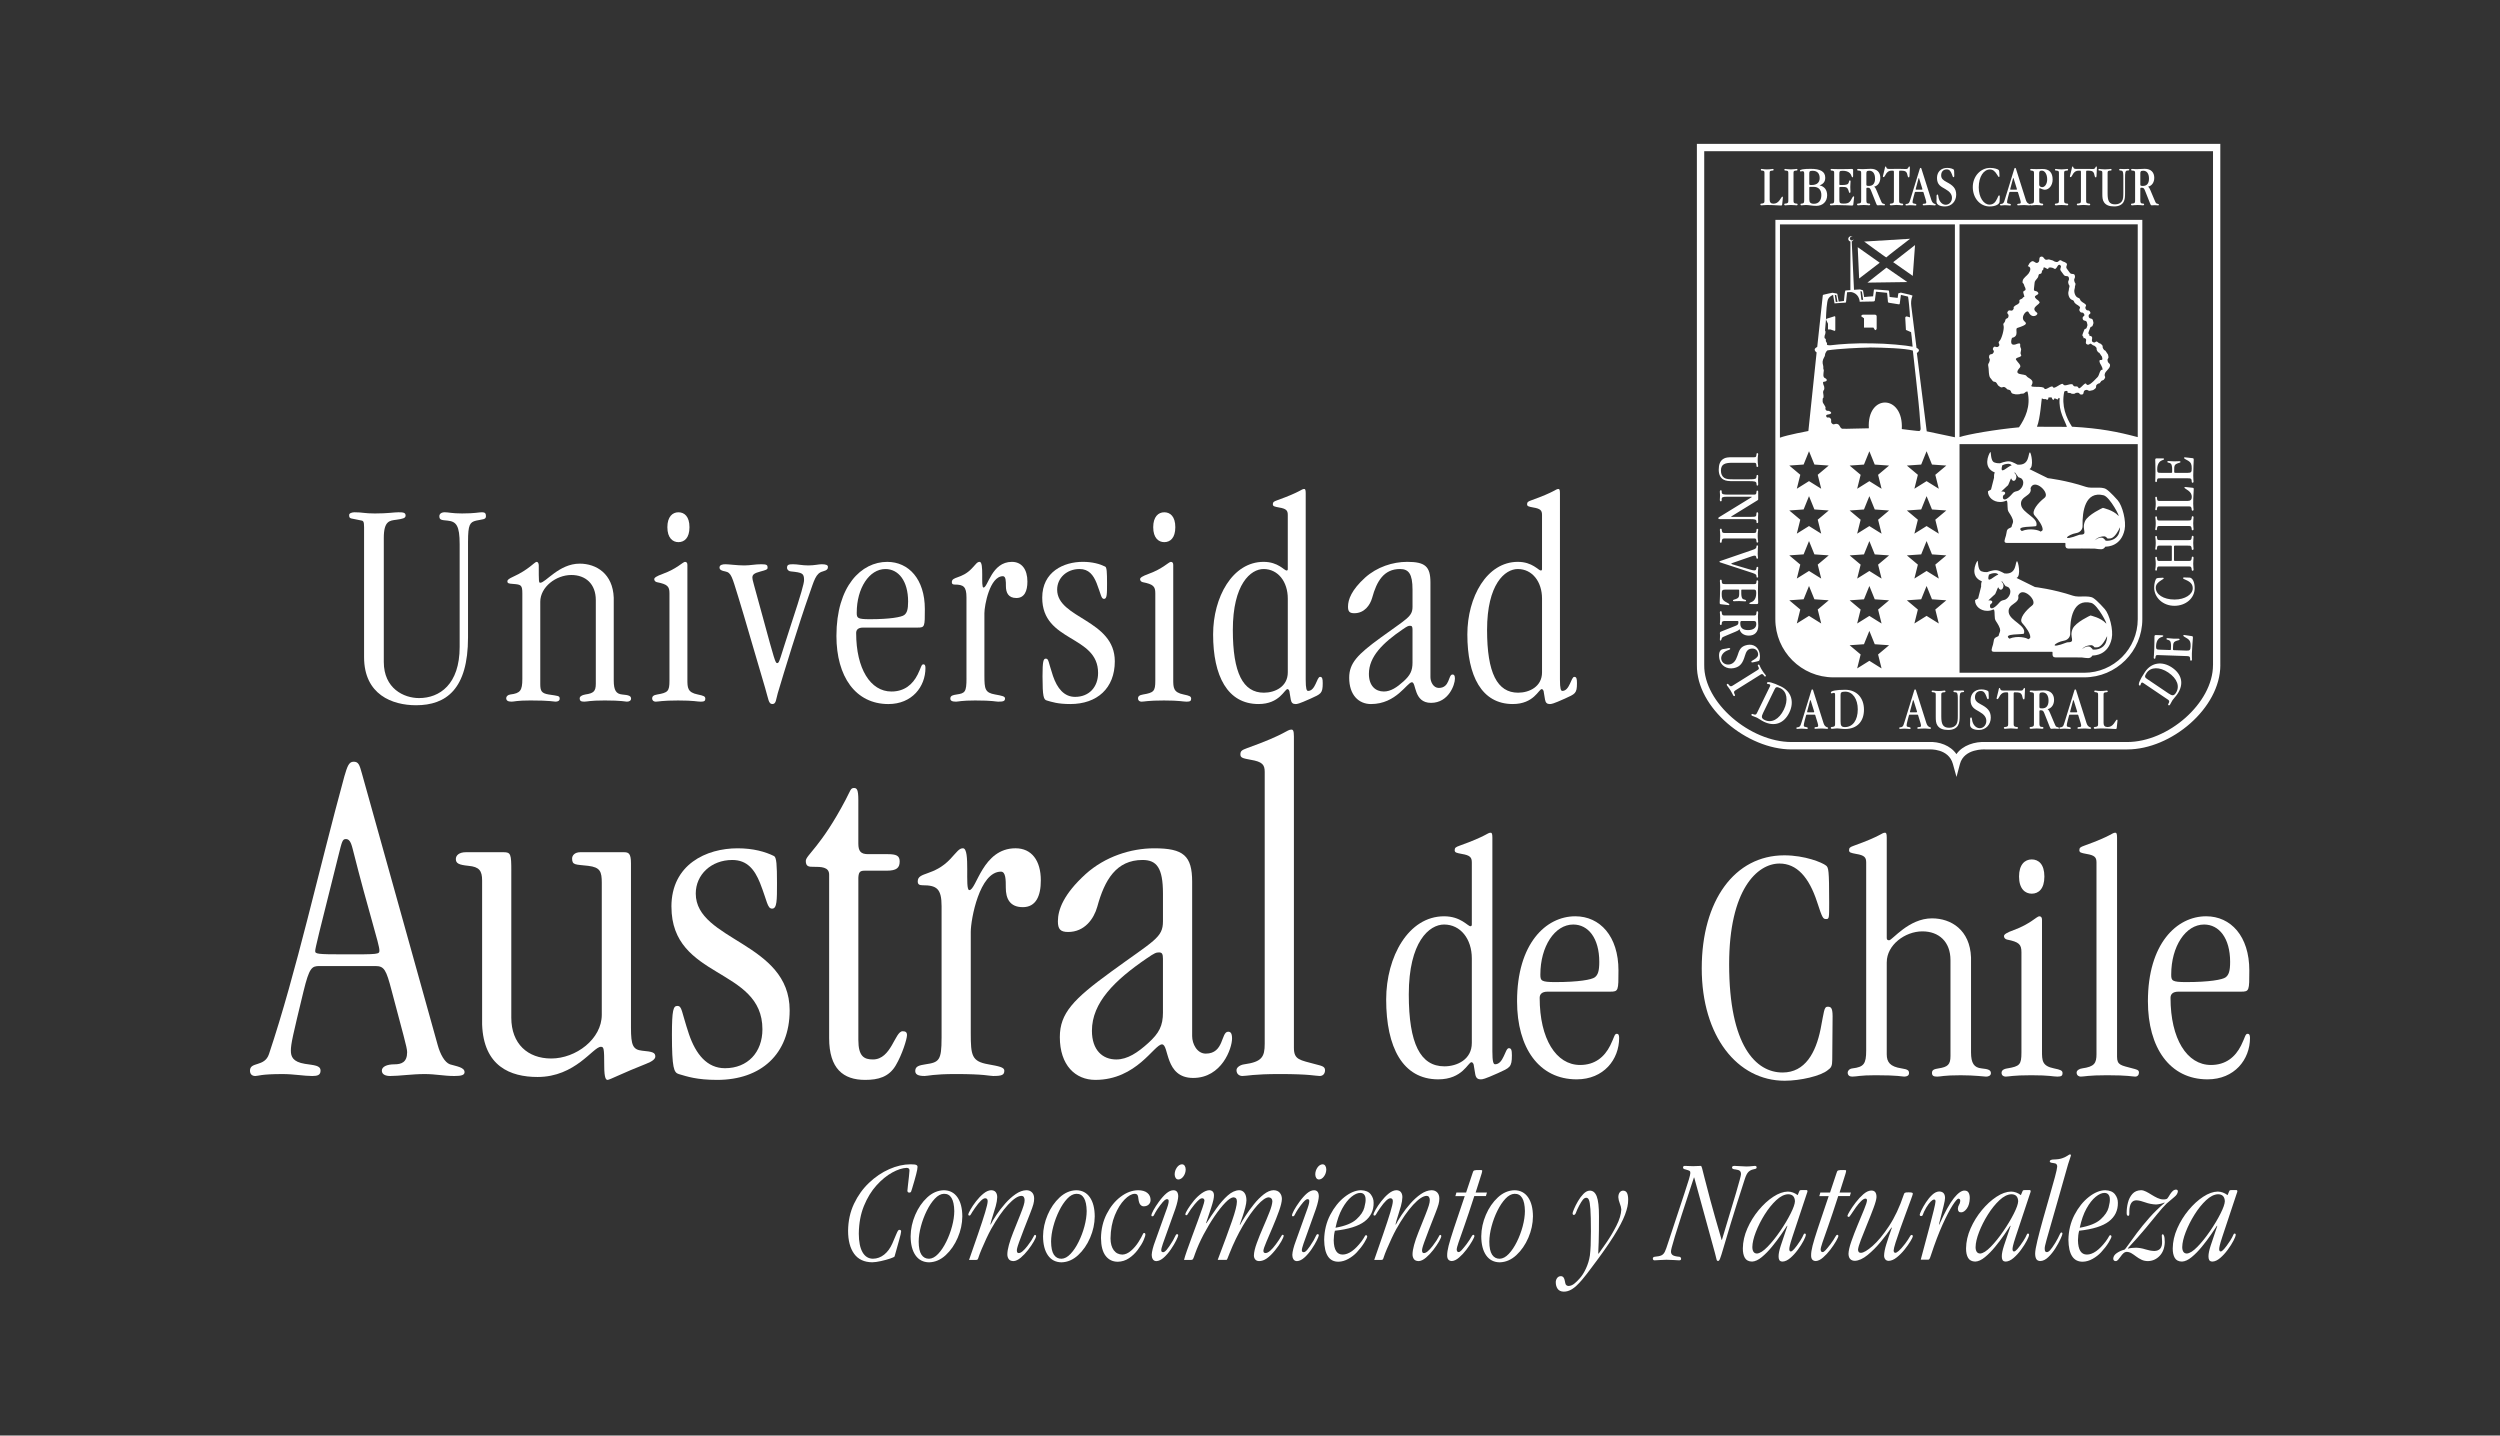 <?xml version="1.0" encoding="UTF-8"?>
<svg id="Layer_2" data-name="Layer 2" xmlns="http://www.w3.org/2000/svg" viewBox="0 0 2560 1470">
  <rect x="0" y="0" width="2560" height="1470" fill="#333333" stroke="none"/>
  <g id="Isotipos-UACh">
    <g id="Logo-UACh-Principal-Blanco">
      <rect y="0" width="2560" height="1470" style="fill: none;"/>
      <g>
        <g>
          <g>
            <path d="M868.44,1260.28c.11-10.11,2.13-19.31,6.06-27.62,3.93-8.3,9.07-15.47,15.43-21.5,6.36-6.03,13.25-10.67,20.66-13.95,7.42-3.27,14.67-4.93,21.76-4.97,3.24,0,5.27,.26,6.1,.76,.83,.5,1.19,1.21,1.07,2.13,.07,2.31-1.75,9.58-5.49,21.81-.4,1.45-.75,2.52-1.05,3.22-.3,.7-.92,1.05-1.85,1.05-1.12,.05-1.78-.51-1.98-1.68,.03-.73,.21-2.57,.55-5.51,.34-2.94,.69-5.94,1.03-9,.34-3.06,.53-5.14,.55-6.23,.15-1.81-.76-2.77-2.75-2.9-4.43,.16-9.41,1.77-14.95,4.81-5.53,3.04-10.89,7.43-16.08,13.17-5.18,5.74-9.47,12.75-12.85,21.04-3.38,8.28-5.13,17.75-5.25,28.4,.03,8.27,1.3,14.6,3.81,18.99,2.51,4.38,6.07,6.6,10.68,6.64,4.24-.06,8.08-1.47,11.52-4.23,3.44-2.76,6.21-6.54,8.31-11.33,1.79-4.16,3.1-7.25,3.94-9.27,.84-2.02,1.49-3.33,1.94-3.94,.45-.61,.98-.89,1.6-.82,1.04,.1,1.55,.66,1.53,1.68,.03,.99-.64,3.89-1.98,8.69l-4.73,16.93c-.3,.5-1.82,1.22-4.58,2.15-2.75,.93-5.87,1.78-9.36,2.56-3.48,.78-6.47,1.19-8.95,1.24-8.24-.11-14.41-3.02-18.53-8.73-4.12-5.71-6.18-13.58-6.18-23.61Z" style="fill: #fff; fill-rule: evenodd;"/>
            <path d="M932.49,1265.92c.08-7.45,1.65-14.75,4.72-21.92,3.07-7.16,7.16-13.11,12.28-17.84,5.12-4.74,10.79-7.19,17.02-7.37,5.99,.09,10.63,2.51,13.92,7.25,3.28,4.74,4.95,11.27,4.99,19.6-.08,7.4-1.65,14.67-4.72,21.81-3.07,7.14-7.16,13.07-12.28,17.81-5.12,4.73-10.79,7.19-17.02,7.37-5.99-.08-10.63-2.47-13.92-7.17-3.28-4.7-4.95-11.2-5-19.52Zm8.24,5.49c.03,6.07,.97,10.52,2.82,13.35,1.86,2.83,4.48,4.23,7.86,4.2,3.13-.11,6.21-1.76,9.24-4.97,3.03-3.21,5.79-7.32,8.28-12.35,2.49-5.03,4.48-10.32,5.97-15.89,1.49-5.57,2.25-10.77,2.29-15.61-.2-12-3.76-17.9-10.68-17.69-3.13,.11-6.21,1.77-9.24,4.99-3.03,3.22-5.79,7.35-8.28,12.4-2.49,5.05-4.48,10.36-5.97,15.95-1.49,5.58-2.25,10.79-2.29,15.63Z" style="fill: #fff; fill-rule: evenodd;"/>
            <path d="M999.47,1290.17h-7.17l9.15-26.39c3.15-9.12,5.58-16.54,7.3-22.27,1.72-5.73,2.59-9.49,2.61-11.29,.1-2.06-.71-3.13-2.44-3.2-2.36-.05-5.87,3.25-10.52,9.92-2.28,3.33-3.67,5.48-4.15,6.46-.49,.98-1.04,1.42-1.64,1.32-.74,.03-1.09-.33-1.07-1.07,.04-.83,.8-2.53,2.25-5.11,1.46-2.57,3.36-5.38,5.7-8.41,2.34-3.03,4.86-5.66,7.56-7.87,2.7-2.21,5.31-3.37,7.83-3.48,2.2,.04,3.79,.72,4.79,2.04,.99,1.32,1.48,3.03,1.47,5.13-.06,2.66-.57,5.71-1.51,9.13-.95,3.42-1.97,6.79-3.07,10.11-1.1,3.32-1.91,6.16-2.43,8.52l.3,.3c1.37-2.77,3.36-6.11,5.96-10.01,2.6-3.9,5.59-7.77,8.97-11.61,3.38-3.84,6.94-7.04,10.66-9.61,3.72-2.57,7.4-3.9,11.02-4,2.4,.03,4.31,.78,5.74,2.25,1.43,1.47,2.16,3.52,2.19,6.14,.03,1.9-.24,3.88-.8,5.95-.56,2.07-1.61,5.05-3.14,8.94-1.53,3.88-3.73,9.5-6.59,16.83-2.25,5.85-3.88,10.22-4.91,13.11-1.02,2.89-1.67,4.91-1.93,6.06-.26,1.15-.37,2.03-.33,2.64,.08,1.65,.69,2.47,1.83,2.44,2.14,.18,5.19-2.31,9.15-7.47,3.1-4.13,5.02-7.04,5.76-8.71,.74-1.67,1.36-2.48,1.87-2.42,.74,.08,1.09,.53,1.07,1.37-.05,.94-.83,2.74-2.33,5.39s-3.45,5.52-5.83,8.6c-2.38,3.08-4.89,5.74-7.54,7.97-2.65,2.23-5.15,3.4-7.48,3.51-2.33-.06-3.96-.78-4.9-2.15-.94-1.38-1.39-3.05-1.35-5.02,.02-2.42,.55-5.55,1.6-9.4,1.05-3.85,2.5-8.09,4.35-12.72,3.03-7.53,5.4-13.45,7.11-17.77,1.72-4.32,2.92-7.62,3.62-9.91,.7-2.29,1.04-4.14,1.01-5.57-.13-2.87-1.25-4.3-3.36-4.27-3.56,.1-8.11,3.14-13.65,9.11-5.54,5.97-11.31,14.27-17.31,24.9-1.47,2.66-3.09,5.87-4.84,9.62-1.76,3.75-3.36,7.36-4.81,10.81-1.45,3.45-2.46,6.05-3.01,7.79-.41,1.41-.77,2.33-1.09,2.76-.31,.44-.87,.63-1.66,.59Z" style="fill: #fff; fill-rule: evenodd;"/>
            <path d="M1068.08,1265.92c.08-7.45,1.65-14.75,4.72-21.92,3.07-7.16,7.16-13.11,12.28-17.84,5.12-4.74,10.79-7.19,17.02-7.37,5.99,.09,10.63,2.51,13.92,7.25,3.28,4.74,4.95,11.27,4.99,19.6-.08,7.4-1.65,14.67-4.72,21.81-3.07,7.14-7.16,13.07-12.28,17.81-5.12,4.73-10.79,7.19-17.02,7.37-5.99-.08-10.63-2.47-13.92-7.17-3.28-4.7-4.95-11.2-4.99-19.52Zm8.24,5.49c.03,6.07,.97,10.52,2.82,13.35,1.86,2.83,4.48,4.23,7.85,4.2,3.13-.11,6.21-1.76,9.24-4.97,3.03-3.21,5.79-7.32,8.28-12.35,2.49-5.03,4.48-10.32,5.97-15.89,1.49-5.57,2.25-10.77,2.29-15.61-.2-12-3.76-17.9-10.68-17.69-3.13,.11-6.21,1.77-9.24,4.99-3.03,3.22-5.79,7.35-8.28,12.4-2.49,5.05-4.48,10.36-5.97,15.95-1.49,5.58-2.25,10.79-2.29,15.63Z" style="fill: #fff; fill-rule: evenodd;"/>
            <path d="M1127.4,1267.9c.14-9.15,2.09-17.42,5.85-24.8,3.76-7.38,8.53-13.25,14.29-17.61,5.76-4.36,11.71-6.6,17.85-6.7,4.14,.04,7.3,.95,9.5,2.75,2.19,1.79,3.3,4.23,3.32,7.32-.03,1.8-.66,3.31-1.89,4.52-1.23,1.21-2.89,1.84-4.98,1.89-1.4,.05-2.6-.51-3.62-1.68-1.02-1.17-1.69-3.25-2.02-6.25-.09-1.4-.37-2.56-.82-3.47-.45-.91-1.45-1.38-2.99-1.41-3.09,.07-6.54,2.03-10.34,5.89-3.8,3.86-7.11,9.2-9.93,16.03-2.82,6.83-4.3,14.72-4.44,23.69,.04,5.16,1.14,9.21,3.3,12.15,2.16,2.93,5.12,4.42,8.9,4.48,2.96-.12,5.89-1.44,8.81-3.97,2.92-2.52,5.47-5.52,7.67-9,2.29-3.71,3.66-6.17,4.14-7.38,.47-1.21,.98-1.8,1.51-1.77,.84-.1,1.3,.41,1.37,1.53,.02,1-.6,2.96-1.85,5.87-1.25,2.91-3.28,6.24-6.08,9.99-2.53,3.37-5.51,6.2-8.94,8.49-3.43,2.28-7.21,3.47-11.34,3.56-5.26,0-9.43-2.02-12.51-6.04-3.08-4.03-4.66-10.05-4.73-18.06Z" style="fill: #fff; fill-rule: evenodd;"/>
            <path d="M1203.62,1237.7l-12.82,35.85c-.6,1.79-1.04,3.2-1.3,4.23-.26,1.03-.39,1.91-.38,2.63,0,1.14,.61,1.75,1.83,1.83,.93,.1,2.16-.71,3.68-2.42,1.52-1.71,3.7-4.92,6.54-9.63,1.21-2.14,2.03-3.74,2.46-4.81,.43-1.07,.98-1.6,1.66-1.6,.79,.05,1.2,.41,1.22,1.07-.04,.84-.74,2.63-2.09,5.37-1.35,2.74-3.14,5.74-5.35,8.99-2.21,3.25-4.62,6.07-7.24,8.44-2.61,2.38-5.2,3.62-7.75,3.74-1.67-.07-2.87-.73-3.62-2-.75-1.27-1.12-2.73-1.11-4.4,.15-3.48,1.37-8.26,3.66-14.34l10.22-28.52c1.35-3.58,2.28-6.26,2.78-8.05,.51-1.79,.75-3.17,.72-4.16,.05-1.27-.51-1.93-1.68-1.98-.72-.05-1.6,.36-2.65,1.24-1.05,.88-2.5,2.55-4.37,5.01-2.22,2.97-3.78,5.28-4.67,6.93-.89,1.65-1.5,2.79-1.85,3.44-.35,.64-.82,.95-1.41,.93-.66,.08-1.02-.23-1.07-.91,.03-1.06,.73-2.83,2.08-5.32,1.35-2.49,3.15-5.29,5.4-8.41,2.74-3.77,5.35-6.71,7.84-8.83,2.49-2.11,4.91-3.19,7.27-3.22,3.15,.05,4.78,2.09,4.88,6.1,0,1.27-.26,3.04-.76,5.32-.5,2.28-1.22,4.78-2.13,7.49Zm-.76-35.24c.07-2.63,.84-4.96,2.31-7,1.46-2.04,3.19-3.11,5.17-3.22,1.23,.04,2.17,.57,2.82,1.58,.65,1.01,.98,2.27,.99,3.76-.07,2.63-.84,4.96-2.31,7-1.46,2.04-3.19,3.11-5.17,3.22-1.23-.04-2.17-.57-2.82-1.58-.65-1.01-.98-2.27-.99-3.76Z" style="fill: #fff; fill-rule: evenodd;"/>
            <path d="M1219.62,1290.17h-7.17c.44-1.94,1.42-5.07,2.93-9.39,1.51-4.32,3.27-9.19,5.28-14.62,2.01-5.42,3.97-10.75,5.9-15.99,1.93-5.24,3.53-9.75,4.8-13.52,1.28-3.77,1.94-6.17,1.98-7.19-.05-1.58-.86-2.39-2.44-2.44-.72-.05-1.65,.36-2.78,1.24-1.14,.88-2.75,2.55-4.84,5.01-3.12,3.87-5.15,6.7-6.08,8.49-.93,1.79-1.7,2.67-2.31,2.65-.74,.03-1.09-.33-1.07-1.07,.06-.87,.9-2.64,2.54-5.3,1.64-2.66,3.74-5.57,6.31-8.73,2.5-2.97,5.16-5.45,7.97-7.44,2.81-1.98,5.39-3.01,7.74-3.09,3.1,.2,4.68,1.93,4.73,5.19,.03,1.24-.18,2.83-.6,4.78-.43,1.95-1.23,4.76-2.4,8.44-1.17,3.68-2.87,8.73-5.08,15.15l.3,.3c3.27-5.12,6.75-10.26,10.43-15.42,3.68-5.16,7.47-9.49,11.38-12.98,3.9-3.5,7.82-5.32,11.75-5.46,2.18,0,3.96,.88,5.34,2.61,1.38,1.74,2.09,4.33,2.13,7.76-.04,1.9-.44,4.35-1.2,7.33-.77,2.98-1.67,6.04-2.73,9.19-1.05,3.15-2.03,5.93-2.93,8.34l.3,.3c1.3-2.4,3.19-5.54,5.68-9.41,2.49-3.87,5.35-7.8,8.56-11.79,3.21-3.99,6.55-7.34,10.02-10.07,3.47-2.73,6.82-4.15,10.06-4.27,2.83,.07,4.95,.96,6.39,2.67,1.43,1.71,2.15,3.82,2.15,6.33-.1,2.97-1.08,7.08-2.96,12.32-1.87,5.24-4.04,10.73-6.5,16.47-2.46,5.73-4.63,10.82-6.5,15.27-1.87,4.45-2.86,7.35-2.96,8.72-.13,1.7,.59,2.57,2.14,2.59,1.46-.03,3.08-.84,4.86-2.42,1.78-1.58,3.67-3.72,5.66-6.43,2.43-3.28,4.09-5.75,4.99-7.42,.9-1.66,1.58-2.5,2.02-2.5,.74,.13,1.09,.48,1.07,1.07-.02,.95-.82,2.83-2.38,5.66-1.57,2.83-3.77,5.98-6.61,9.44-2.94,3.59-5.71,6.29-8.31,8.1-2.6,1.81-5.22,2.72-7.86,2.73-1.76-.04-3.09-.61-3.98-1.7-.9-1.09-1.35-2.46-1.35-4.1,.1-3.31,1.08-7.54,2.96-12.67,1.87-5.13,4.04-10.5,6.5-16.13,2.46-5.62,4.63-10.82,6.5-15.61,1.87-4.79,2.86-8.49,2.95-11.12-.13-2.47-1.4-3.79-3.81-3.97-2.96,.14-6.8,2.83-11.52,8.06-4.72,5.23-9.63,12.18-14.74,20.84-5.11,8.66-9.73,18.19-13.86,28.6-1.02,2.68-1.73,4.45-2.12,5.34-.39,.88-.75,1.29-1.09,1.22h-8.85c6.42-16.9,11.31-30.16,14.64-39.78,3.34-9.62,5.02-16.24,5.03-19.87,.05-2.85-1.12-4.32-3.51-4.42-2.13,.1-4.93,1.94-8.38,5.49-3.46,3.56-7.15,8.22-11.07,13.97-3.92,5.76-7.65,11.99-11.18,18.69-3.53,6.7-6.44,13.25-8.72,19.65-.91,2.73-1.57,4.48-2,5.24-.43,.77-1.13,1.1-2.12,1.01Z" style="fill: #fff; fill-rule: evenodd;"/>
            <path d="M1347.59,1237.7l-12.82,35.85c-.6,1.79-1.04,3.2-1.3,4.23-.26,1.03-.39,1.91-.38,2.63,0,1.14,.61,1.75,1.83,1.83,.93,.1,2.16-.71,3.68-2.42,1.52-1.71,3.7-4.92,6.54-9.63,1.21-2.14,2.03-3.74,2.46-4.81,.43-1.07,.98-1.6,1.66-1.6,.79,.05,1.2,.41,1.22,1.07-.04,.84-.74,2.63-2.09,5.37-1.35,2.74-3.14,5.74-5.35,8.99-2.21,3.25-4.62,6.07-7.24,8.44-2.61,2.38-5.19,3.62-7.75,3.74-1.67-.07-2.87-.73-3.62-2-.75-1.27-1.12-2.73-1.11-4.4,.15-3.48,1.37-8.26,3.66-14.34l10.22-28.52c1.35-3.58,2.28-6.26,2.78-8.05,.51-1.79,.75-3.17,.72-4.16,.05-1.27-.51-1.93-1.68-1.98-.72-.05-1.6,.36-2.65,1.24-1.05,.88-2.5,2.55-4.37,5.01-2.22,2.97-3.78,5.28-4.67,6.93-.89,1.65-1.51,2.79-1.85,3.44-.35,.64-.82,.95-1.41,.93-.66,.08-1.02-.23-1.07-.91,.03-1.06,.73-2.83,2.08-5.32,1.35-2.49,3.15-5.29,5.39-8.41,2.74-3.77,5.35-6.71,7.84-8.83,2.49-2.11,4.91-3.19,7.27-3.22,3.15,.05,4.78,2.09,4.88,6.1,0,1.27-.26,3.04-.76,5.32-.5,2.28-1.21,4.78-2.13,7.49Zm-.76-35.24c.07-2.63,.84-4.96,2.31-7,1.46-2.04,3.19-3.11,5.17-3.22,1.23,.04,2.17,.57,2.82,1.58,.65,1.01,.98,2.27,.99,3.76-.07,2.63-.84,4.96-2.31,7-1.46,2.04-3.19,3.11-5.17,3.22-1.23-.04-2.17-.57-2.82-1.58-.65-1.01-.98-2.27-.99-3.76Z" style="fill: #fff; fill-rule: evenodd;"/>
            <path d="M1406.6,1231.6c.11,7.95-2.97,14.33-9.25,19.14-6.28,4.82-16.41,7.99-30.41,9.53-.79,3.03-1.2,6.28-1.22,9.76,.15,9.76,3.21,14.65,9.15,14.65,6.08-.03,12.53-4.55,19.37-13.58,1.65-2.33,2.7-3.96,3.14-4.9,.45-.94,.93-1.39,1.43-1.35,.71,0,1.12,.46,1.22,1.37-.04,.92-1.02,2.97-2.94,6.14-1.91,3.17-4.49,6.51-7.74,10.03-2.43,2.6-5.31,4.83-8.62,6.69-3.31,1.86-6.64,2.83-9.99,2.92-9.66,.15-14.59-7.32-14.8-22.42,.17-9.41,2.25-17.94,6.24-25.58,3.99-7.63,8.86-13.72,14.61-18.25,5.75-4.53,11.36-6.86,16.82-6.97,4.68,.17,8.02,1.58,10.03,4.23,2.01,2.65,2.99,5.51,2.94,8.58Zm-13.73-10.07c-2.72,0-5.74,1.35-9.04,4.03-3.3,2.68-6.43,6.67-9.38,11.97-2.95,5.29-5.25,11.86-6.9,19.69,9.89-1.76,17.03-4.64,21.41-8.64,4.38-4,7.09-8,8.12-12,1.03-4,1.46-6.88,1.28-8.64,0-1.87-.46-3.39-1.37-4.58-.91-1.18-2.29-1.79-4.12-1.83Z" style="fill: #fff; fill-rule: evenodd;"/>
            <path d="M1414.37,1290.17h-7.17l9.15-26.39c3.15-9.12,5.58-16.54,7.3-22.27,1.72-5.73,2.59-9.49,2.61-11.29,.1-2.06-.71-3.13-2.44-3.2-2.36-.05-5.87,3.25-10.52,9.92-2.28,3.33-3.67,5.48-4.15,6.46-.49,.98-1.04,1.42-1.64,1.32-.74,.03-1.09-.33-1.07-1.07,.04-.83,.8-2.53,2.25-5.11,1.46-2.57,3.36-5.38,5.7-8.41,2.34-3.03,4.86-5.66,7.56-7.87,2.7-2.21,5.31-3.37,7.83-3.48,2.2,.04,3.79,.72,4.79,2.04,.99,1.32,1.48,3.03,1.47,5.13-.06,2.66-.57,5.71-1.51,9.13-.95,3.42-1.97,6.79-3.07,10.11-1.1,3.32-1.91,6.16-2.43,8.52l.31,.3c1.37-2.77,3.36-6.11,5.96-10.01,2.6-3.9,5.59-7.77,8.97-11.61,3.38-3.84,6.94-7.04,10.66-9.61,3.72-2.57,7.4-3.9,11.02-4,2.4,.03,4.31,.78,5.74,2.25,1.43,1.47,2.16,3.52,2.19,6.14,.03,1.9-.24,3.88-.8,5.95-.56,2.07-1.61,5.05-3.14,8.94-1.53,3.88-3.73,9.5-6.59,16.83-2.25,5.85-3.88,10.22-4.91,13.11-1.02,2.89-1.67,4.91-1.93,6.06-.26,1.15-.37,2.03-.33,2.64,.08,1.65,.69,2.47,1.83,2.44,2.14,.18,5.19-2.31,9.15-7.47,3.1-4.13,5.02-7.04,5.76-8.71,.74-1.67,1.36-2.48,1.87-2.42,.74,.08,1.09,.53,1.07,1.37-.05,.94-.83,2.74-2.33,5.39-1.51,2.65-3.45,5.52-5.83,8.6-2.38,3.08-4.89,5.74-7.54,7.97-2.65,2.23-5.15,3.4-7.48,3.51-2.33-.06-3.96-.78-4.9-2.15-.94-1.38-1.39-3.05-1.35-5.02,.02-2.42,.55-5.55,1.6-9.4,1.05-3.85,2.5-8.09,4.35-12.72,3.03-7.53,5.4-13.45,7.11-17.77,1.72-4.32,2.92-7.62,3.62-9.91,.7-2.29,1.04-4.14,1.01-5.57-.13-2.87-1.24-4.3-3.36-4.27-3.56,.1-8.11,3.14-13.65,9.11-5.54,5.97-11.31,14.27-17.31,24.9-1.47,2.66-3.09,5.87-4.84,9.62-1.75,3.75-3.36,7.36-4.81,10.81-1.45,3.45-2.46,6.05-3.01,7.79-.41,1.41-.77,2.33-1.09,2.76-.31,.44-.87,.63-1.66,.59Z" style="fill: #fff; fill-rule: evenodd;"/>
            <path d="M1499.91,1224.81h-9.61l1.07-3.66h9.92l6.71-20.14c.29-1.32,.82-2.15,1.58-2.48,.77-.33,2.78-.47,6.04-.42,.96,0,1.56,.04,1.81,.15,.25,.11,.36,.31,.32,.61,.02,.53-.17,1.46-.55,2.79-.38,1.32-1.07,3.5-2.04,6.52-.98,3.02-2.35,7.34-4.11,12.96h11.59l-1.07,3.66h-11.9c-4.16,12.89-7.57,23.11-10.23,30.64-2.66,7.54-4.62,13.14-5.89,16.81-1.27,3.67-1.89,6.16-1.89,7.46,.2,1.65,.86,2.46,1.98,2.44,.79,.02,1.8-.63,3.01-1.92,1.21-1.3,2.9-3.35,5.07-6.16,2.39-3.27,3.98-5.69,4.77-7.26,.79-1.57,1.54-2.36,2.25-2.35,.66,.03,1.01,.43,1.07,1.22-.05,.84-.83,2.58-2.33,5.23-1.51,2.65-3.45,5.54-5.83,8.67-2.37,3.13-4.89,5.84-7.54,8.13-2.65,2.29-5.15,3.49-7.48,3.6-3.25-.15-4.83-2.14-4.73-5.95-.04-2.41,.45-5.66,1.48-9.74,1.03-4.08,2.86-10.08,5.48-18,2.62-7.93,6.3-18.87,11.04-32.82Z" style="fill: #fff; fill-rule: evenodd;"/>
            <path d="M1516.82,1265.92c.08-7.45,1.65-14.75,4.72-21.92,3.07-7.16,7.16-13.11,12.27-17.84,5.12-4.74,10.79-7.19,17.02-7.37,5.99,.09,10.63,2.51,13.92,7.25,3.28,4.74,4.95,11.27,4.99,19.6-.08,7.4-1.65,14.67-4.72,21.81-3.07,7.14-7.16,13.07-12.28,17.81-5.12,4.73-10.79,7.19-17.02,7.37-5.99-.08-10.63-2.47-13.92-7.17-3.28-4.7-4.95-11.2-4.99-19.52Zm8.24,5.49c.02,6.07,.97,10.52,2.82,13.35,1.86,2.83,4.48,4.23,7.86,4.2,3.13-.11,6.21-1.76,9.24-4.97,3.03-3.21,5.79-7.32,8.28-12.35,2.49-5.03,4.48-10.32,5.97-15.89,1.49-5.57,2.25-10.77,2.29-15.61-.2-12-3.76-17.9-10.68-17.69-3.13,.11-6.21,1.77-9.24,4.99-3.03,3.22-5.79,7.35-8.28,12.4-2.49,5.05-4.48,10.36-5.96,15.95-1.49,5.58-2.25,10.79-2.29,15.63Z" style="fill: #fff; fill-rule: evenodd;"/>
            <path d="M1636.55,1283.45l.46,.3c1.73-2.4,4.41-6.24,8.05-11.51,3.64-5.27,7.02-10.97,10.15-17.1,3.13-6.13,4.79-11.7,5-16.69-.13-1.81-.64-3.84-1.53-6.08-.89-2.25-1.4-4.39-1.52-6.43,.02-2.01,.47-3.63,1.35-4.84,.88-1.21,2.06-1.84,3.53-1.87,1.95,.03,3.31,.88,4.08,2.55,.77,1.67,1.14,3.97,1.11,6.9,.07,4.28-1.02,9.38-3.27,15.29-2.25,5.91-6.09,13.19-11.51,21.84-5.42,8.64-12.85,19.2-22.29,31.67-3.94,5.36-7.35,9.74-10.22,13.12-3.97,4.64-7.4,7.83-10.3,9.57-2.9,1.74-5.72,2.57-8.46,2.48-2.8-.07-4.86-1.03-6.16-2.88-1.3-1.85-1.94-4.14-1.92-6.88,.02-1.52,.48-2.9,1.37-4.14,.9-1.24,2.12-1.89,3.66-1.96,1.34-.04,2.36,.47,3.05,1.53,.69,1.06,1.25,2.94,1.68,5.64,.18,1.05,.62,1.8,1.3,2.25,.68,.44,1.42,.66,2.21,.65,2.17-.15,4.23-1.07,6.18-2.77,1.94-1.69,3.55-3.26,4.8-4.71,2.5-2.71,4.74-6.21,6.71-10.5,1.97-4.29,3.29-8.67,3.96-13.14,.38-2.86,.65-6.29,.82-10.32,.17-4.02,.25-8.87,.25-14.55,0-10.22-.17-17.8-.52-22.73-.35-4.93-.88-8.14-1.6-9.61-.72-1.47-1.64-2.13-2.76-1.98-1.18,0-2.32,.68-3.41,2.04-1.09,1.36-2.34,3.37-3.76,6.04-1.5,2.86-2.54,5.14-3.13,6.85-.58,1.7-1.32,2.57-2.21,2.61-.91,.08-1.37-.53-1.37-1.83,.03-.56,.53-2.02,1.52-4.37,.99-2.35,2.31-4.96,3.98-7.83,1.66-2.87,3.52-5.37,5.58-7.49,2.05-2.12,4.16-3.24,6.32-3.34,3.34-.11,5.78,1.86,7.32,5.91,1.55,4.05,2.31,10.83,2.29,20.33,0,5.53-.02,10.39-.06,14.59-.04,4.2-.12,8.15-.23,11.85-.11,3.7-.27,7.54-.47,11.54Z" style="fill: #fff; fill-rule: evenodd;"/>
            <path d="M1756.23,1283.55l-21.36-77.79h-.3c-5.15,15.59-9.29,28.26-12.42,37.99-3.14,9.73-5.5,17.23-7.1,22.49-1.6,5.26-2.67,8.98-3.21,11.16-.54,2.18-.79,3.52-.75,4.02-.07,1.66,.49,2.92,1.68,3.78,1.19,.86,3.43,1.43,6.71,1.72,1.12,.05,1.78,.71,1.98,1.98,.05,1.17-.66,1.73-2.13,1.68-1.56-.03-3.36-.13-5.4-.3-2.04-.18-4.56-.28-7.57-.3-2.75,.03-5.03,.13-6.82,.3-1.8,.18-3.54,.28-5.23,.3-1.15,0-1.76-.61-1.83-1.83,.05-1.07,.71-1.68,1.98-1.83,3.03-.25,5.3-.72,6.8-1.42,1.51-.7,2.7-1.97,3.58-3.82,.88-1.85,1.89-4.63,3.04-8.33,7.3-22.36,12.95-39.46,16.95-51.29,4-11.84,6.03-18.79,6.08-20.86,.06-1.08-.22-1.82-.84-2.23-.62-.41-1.97-.88-4.04-1.43-1.7-.3-2.57-.91-2.59-1.83-.07-1.22,.54-1.83,1.83-1.83,2.62,.1,5.46,.2,8.54,.3,2.9-.1,5.49-.2,7.78-.3,.4-.14,.82,.59,1.28,2.19,.45,1.6,1.3,4.93,2.53,9.97,1.24,5.04,3.23,12.66,5.97,22.84,2.74,10.18,6.6,23.79,11.57,40.8h.3c6.29-20.61,11.1-36.64,14.45-48.09,3.35-11.45,5.04-17.8,5.07-19.03,.06-1.51-.29-2.65-1.03-3.43-.74-.78-2.23-1.32-4.46-1.6-2.52-.13-3.74-.79-3.66-1.98-.08-1.02,.69-1.58,2.29-1.68,3.74,.2,7.86,.41,12.35,.61,2.34-.03,4.1-.13,5.28-.3,1.18-.18,2.37-.28,3.57-.3,1.17,.03,1.73,.58,1.68,1.68-.03,.71-.42,1.16-1.16,1.34-.74,.18-1.62,.39-2.65,.65-1.8,.43-3.35,1.29-4.63,2.57-1.29,1.29-2.49,3.63-3.6,7.04-6.14,18.95-10.93,34.07-14.35,45.37-3.43,11.3-5.94,19.74-7.56,25.31-1.61,5.57-2.77,9.23-3.47,10.98-.7,1.75-1.39,2.55-2.08,2.39-.76,.06-1.26-.44-1.52-1.52-.26-1.08-.77-3.11-1.52-6.1Z" style="fill: #fff; fill-rule: evenodd;"/>
            <path d="M1850.24,1221.99l-14.8,44.54c-1.4,4.3-2.3,7.33-2.69,9.1-.39,1.76-.56,3-.51,3.72,.1,1.55,.66,2.26,1.68,2.13,.67,.05,1.77-.77,3.3-2.44,1.53-1.67,3.58-4.47,6.16-8.39,1.77-2.85,2.84-4.82,3.22-5.91,.38-1.09,.88-1.62,1.51-1.56,.74,.03,1.09,.43,1.07,1.22-.05,1.18-.82,3.21-2.32,6.09-1.5,2.88-3.45,5.96-5.86,9.24-2.4,3.28-4.97,6.09-7.71,8.44-2.74,2.35-5.38,3.58-7.9,3.69-1.71-.04-2.83-.57-3.38-1.6-.54-1.03-.79-2.33-.74-3.89,0-2.56,.73-6.14,2.21-10.73,1.48-4.6,3.74-11.34,6.79-20.23l-.3-.3c-1.42,2.22-3.5,5.32-6.22,9.28-2.73,3.97-5.81,8.05-9.24,12.24-3.43,4.2-6.92,7.76-10.47,10.67-3.55,2.92-6.85,4.44-9.91,4.56-3.46-.06-5.92-1.31-7.36-3.76-1.44-2.44-2.14-5.72-2.1-9.82,.1-6.77,1.64-13.55,4.62-20.34,2.99-6.79,6.84-13.03,11.55-18.72,4.71-5.69,9.7-10.26,14.98-13.72,5.27-3.46,10.25-5.23,14.92-5.33,3.66,.08,7.02,1.3,10.07,3.66l1.52-3.66c.2-.6,.46-1,.78-1.22,.33-.22,.93-.32,1.81-.3h4.42c.97-.1,1.48,.25,1.53,1.07-.05,.61-.26,1.37-.61,2.29Zm-55.83,54.91c-.01,2.02,.36,3.63,1.11,4.84,.75,1.21,1.96,1.84,3.62,1.87,2.94-.2,6.55-2.5,10.84-6.91,4.29-4.41,8.57-9.73,12.84-15.97,4.27-6.24,7.85-12.21,10.72-17.92,2.88-5.7,4.38-9.95,4.49-12.74-.2-4.76-2.54-7.14-7.02-7.17-3.92,.15-7.99,2.21-12.22,6.16-4.22,3.95-8.18,8.88-11.86,14.77-3.68,5.9-6.67,11.83-8.97,17.81-2.3,5.97-3.48,11.06-3.55,15.26Z" style="fill: #fff; fill-rule: evenodd;"/>
            <path d="M1872.58,1224.81h-9.61l1.07-3.66h9.92l6.71-20.14c.29-1.32,.82-2.15,1.58-2.48,.77-.33,2.78-.47,6.04-.42,.96,0,1.56,.04,1.81,.15,.25,.11,.36,.31,.32,.61,.02,.53-.17,1.46-.55,2.79-.38,1.32-1.07,3.5-2.04,6.52-.98,3.02-2.35,7.34-4.11,12.96h11.59l-1.07,3.66h-11.9c-4.16,12.89-7.57,23.11-10.23,30.64-2.66,7.54-4.62,13.14-5.89,16.81-1.27,3.67-1.89,6.16-1.88,7.46,.2,1.65,.86,2.46,1.98,2.44,.79,.02,1.8-.63,3.01-1.92,1.21-1.3,2.9-3.35,5.07-6.16,2.39-3.27,3.98-5.69,4.77-7.26,.79-1.57,1.54-2.36,2.25-2.35,.66,.03,1.02,.43,1.07,1.22-.05,.84-.83,2.58-2.33,5.23-1.51,2.65-3.45,5.54-5.83,8.67-2.37,3.13-4.89,5.84-7.54,8.13-2.65,2.29-5.15,3.49-7.48,3.6-3.25-.15-4.83-2.14-4.73-5.95-.04-2.41,.45-5.66,1.48-9.74,1.03-4.08,2.86-10.08,5.48-18,2.62-7.93,6.3-18.87,11.04-32.82Z" style="fill: #fff; fill-rule: evenodd;"/>
            <path d="M1937.23,1257.22l-.3-.3c-3.03,4.55-6.71,9.45-11.05,14.69-4.34,5.24-8.83,9.75-13.49,13.54-4.66,3.78-8.99,5.76-12.98,5.94-4.25-.1-6.43-2.49-6.56-7.17,.1-3.16,1.08-7.43,2.96-12.82,1.87-5.39,4.04-11.02,6.5-16.88,2.46-5.87,4.63-11.09,6.5-15.68,1.87-4.59,2.86-7.66,2.96-9.22,.1-1.19-.41-1.86-1.52-1.98-1.33,.08-2.86,.98-4.59,2.71-1.73,1.72-3.45,3.77-5.17,6.14-2.51,3.55-4.24,6.1-5.21,7.65-.96,1.55-1.67,2.3-2.12,2.27-.91-.03-1.37-.43-1.37-1.22,.05-.58,.85-2.18,2.41-4.8,1.56-2.62,3.57-5.55,6.03-8.77,2.46-3.23,5.07-6.04,7.83-8.43,2.76-2.39,5.37-3.65,7.82-3.77,3.79-.2,5.67,2.03,5.64,6.71-.1,2.22-1.08,5.86-2.96,10.93-1.87,5.06-4.04,10.57-6.5,16.53-2.46,5.96-4.63,11.39-6.5,16.3-1.87,4.91-2.86,8.32-2.96,10.24,.18,2.16,1.19,3.18,3.05,3.05,2.62-.04,6.6-2.4,11.93-7.08,5.33-4.68,10.92-11.45,16.77-20.3,5.85-8.85,10.88-19.55,15.08-32.1,.23-1.04,.65-1.71,1.26-2.02,.61-.31,1.87-.45,3.78-.42,1.78,0,2.95,.12,3.51,.36,.56,.24,.81,.63,.76,1.16-.05,.49-.73,2.53-2.05,6.12-1.31,3.59-2.94,8-4.88,13.24-1.94,5.24-3.88,10.57-5.82,15.99-1.94,5.43-3.57,10.22-4.88,14.38-1.31,4.16-1.99,6.95-2.05,8.39,.1,1.45,.66,2.21,1.68,2.29,.75,.06,1.93-.59,3.55-1.96,1.62-1.37,3.79-3.81,6.52-7.34,2.39-3.24,3.94-5.57,4.65-6.96,.71-1.39,1.35-2.07,1.91-2.04,.84-.08,1.3,.38,1.37,1.37-.05,.72-.84,2.38-2.38,4.96-1.54,2.59-3.55,5.43-6.03,8.54-2.48,3.11-5.15,5.8-8,8.08-2.86,2.28-5.62,3.48-8.3,3.59-1.6-.05-2.79-.6-3.57-1.64-.78-1.04-1.17-2.28-1.16-3.7,.05-3.13,.82-7.08,2.31-11.86,1.48-4.77,3.36-10.33,5.63-16.66Z" style="fill: #fff; fill-rule: evenodd;"/>
            <path d="M1974.31,1289.91h-7.47c.96-3.68,2.27-8.55,3.9-14.61,1.64-6.07,3.31-12.32,5.02-18.77,1.71-6.45,3.15-12.09,4.33-16.91,1.18-4.83,1.79-7.84,1.85-9.04,.15-1.45-.3-2.21-1.37-2.29-2.09,.15-4.78,2.9-8.08,8.24-1.94,3.43-3.06,5.76-3.36,6.98-.3,1.22-.96,1.79-1.98,1.72-.84,0-1.3-.46-1.37-1.37,.03-.64,.63-2.18,1.79-4.62,1.16-2.44,2.71-5.13,4.64-8.08,1.93-2.95,4.05-5.51,6.38-7.68,2.33-2.17,4.67-3.31,7.03-3.42,4.01,.05,6.05,2.24,6.1,6.56,.02,1.45-.47,4.2-1.47,8.26-.99,4.06-2.59,10.36-4.79,18.89l.31,.31c5.77-12.87,10.78-21.95,15.05-27.25,4.26-5.3,7.94-7.86,11.04-7.68,1.82,.03,3.14,.73,3.97,2.12,.83,1.38,1.23,3.27,1.22,5.66-.13,4.47-1.12,8-2.97,10.56-1.85,2.57-3.76,3.88-5.72,3.93-2.24,.15-3.41-1.07-3.51-3.66,.1-1.66,.51-3.03,1.22-4.08,.71-1.05,1.12-2.34,1.22-3.85,.08-1.5-.54-2.31-1.83-2.44-1.09,.04-3.1,2.33-6.02,6.88-2.93,4.55-6.33,11.11-10.23,19.69-3.89,8.58-7.83,18.94-11.82,31.08-.65,2.07-1.18,3.42-1.58,4.04-.4,.62-.89,.9-1.47,.84Z" style="fill: #fff; fill-rule: evenodd;"/>
            <path d="M2078.82,1221.99l-14.8,44.54c-1.4,4.3-2.3,7.33-2.69,9.1-.39,1.76-.56,3-.51,3.72,.1,1.55,.66,2.26,1.68,2.13,.67,.05,1.77-.77,3.3-2.44,1.53-1.67,3.58-4.47,6.16-8.39,1.77-2.85,2.84-4.82,3.22-5.91,.38-1.09,.88-1.62,1.51-1.56,.74,.03,1.09,.43,1.07,1.22-.05,1.18-.82,3.21-2.33,6.09-1.5,2.88-3.45,5.96-5.86,9.24-2.4,3.28-4.97,6.09-7.71,8.44-2.74,2.35-5.38,3.58-7.9,3.69-1.71-.04-2.83-.57-3.38-1.6-.54-1.03-.79-2.33-.74-3.89,0-2.56,.73-6.14,2.21-10.73,1.48-4.6,3.74-11.34,6.79-20.23l-.3-.3c-1.42,2.22-3.5,5.32-6.22,9.28-2.73,3.97-5.81,8.05-9.24,12.24-3.43,4.2-6.92,7.76-10.47,10.67-3.55,2.92-6.85,4.44-9.91,4.56-3.46-.06-5.92-1.31-7.36-3.76-1.44-2.44-2.14-5.72-2.1-9.82,.1-6.77,1.64-13.55,4.62-20.34,2.99-6.79,6.84-13.03,11.55-18.72,4.71-5.69,9.7-10.26,14.98-13.72,5.27-3.46,10.25-5.23,14.92-5.33,3.66,.08,7.02,1.3,10.07,3.66l1.52-3.66c.2-.6,.46-1,.78-1.22,.33-.22,.93-.32,1.81-.3h4.42c.97-.1,1.48,.25,1.53,1.07-.05,.61-.26,1.37-.61,2.29Zm-55.83,54.91c-.01,2.02,.36,3.63,1.11,4.84,.75,1.21,1.96,1.84,3.62,1.87,2.94-.2,6.55-2.5,10.84-6.91,4.29-4.41,8.57-9.73,12.84-15.97,4.27-6.24,7.85-12.21,10.73-17.92,2.88-5.7,4.38-9.95,4.49-12.74-.2-4.76-2.54-7.14-7.01-7.17-3.92,.15-8,2.21-12.22,6.16-4.22,3.95-8.18,8.88-11.86,14.77-3.68,5.9-6.67,11.83-8.97,17.81-2.3,5.97-3.48,11.06-3.55,15.26Z" style="fill: #fff; fill-rule: evenodd;"/>
            <path d="M2083.99,1283.54c.06-2.69,.84-7.16,2.35-13.42,1.51-6.26,3.37-13.36,5.6-21.29,2.23-7.93,4.45-15.76,6.68-23.47,2.23-7.71,4.09-14.37,5.6-19.97,1.51-5.6,2.29-9.19,2.35-10.79,.05-1-.2-1.82-.75-2.46-.54-.64-1.67-1.04-3.37-1.2-1.41-.14-2.36-.36-2.84-.65-.48-.29-.7-.74-.67-1.33,.3-1.09,1.83-1.65,4.58-1.68,3.44-.07,6.27-.51,8.49-1.35,2.22-.83,3.93-1.66,5.14-2.5,1.2-.83,2-1.28,2.39-1.34,.74-.05,1.09,.36,1.07,1.22-.03,.4-.35,1.36-.93,2.88-.59,1.52-1.24,3.51-1.96,5.97-4.49,15.91-8.21,29.03-11.16,39.35-2.95,10.32-5.29,18.49-7.02,24.5-1.73,6.01-3.01,10.5-3.84,13.48-.83,2.97-1.36,5.06-1.6,6.27-.24,1.21-.35,2.17-.32,2.89-.03,2.31,.64,3.48,1.98,3.51,1,.09,2.13-.51,3.39-1.81,1.26-1.3,3.08-3.85,5.45-7.65,2.04-3.45,3.45-6.08,4.21-7.91,.77-1.83,1.45-2.75,2.04-2.76,.74,.07,1.09,.53,1.07,1.37-.03,.74-.7,2.53-2,5.39-1.3,2.86-3.04,6.02-5.22,9.48-2.18,3.46-4.6,6.47-7.25,9.02-2.66,2.55-5.36,3.89-8.1,4.02-2.09-.05-3.51-.79-4.27-2.23-.76-1.44-1.11-3.29-1.07-5.55Z" style="fill: #fff; fill-rule: evenodd;"/>
            <path d="M2168.71,1231.6c.11,7.95-2.97,14.33-9.25,19.14-6.28,4.82-16.41,7.99-30.41,9.53-.79,3.03-1.2,6.28-1.22,9.76,.15,9.76,3.21,14.65,9.15,14.65,6.08-.03,12.53-4.55,19.37-13.58,1.65-2.33,2.7-3.96,3.14-4.9,.45-.94,.93-1.39,1.43-1.35,.71,0,1.12,.46,1.22,1.37-.04,.92-1.02,2.97-2.94,6.14-1.91,3.17-4.49,6.51-7.74,10.03-2.43,2.6-5.31,4.83-8.62,6.69-3.31,1.86-6.64,2.83-9.99,2.92-9.66,.15-14.59-7.32-14.8-22.42,.17-9.41,2.25-17.94,6.24-25.58,3.99-7.63,8.86-13.72,14.61-18.25,5.75-4.53,11.36-6.86,16.82-6.97,4.68,.17,8.02,1.58,10.03,4.23,2.01,2.65,2.99,5.51,2.94,8.58Zm-13.73-10.07c-2.72,0-5.74,1.35-9.04,4.03-3.3,2.68-6.43,6.67-9.38,11.97-2.95,5.29-5.25,11.86-6.9,19.69,9.89-1.76,17.03-4.64,21.41-8.64,4.38-4,7.09-8,8.12-12,1.03-4,1.46-6.88,1.28-8.64,0-1.87-.46-3.39-1.37-4.58-.91-1.18-2.29-1.79-4.12-1.83Z" style="fill: #fff; fill-rule: evenodd;"/>
            <path d="M2192.46,1218.76c1.61,.04,3.31,.53,5.13,1.45,1.81,.92,3.72,2.01,5.7,3.28,1.92,1.2,3.88,2.27,5.87,3.22,2,.95,3.95,1.45,5.87,1.51,2.33,.04,3.81-.34,4.44-1.12,.63-.78,1.54-2.19,2.73-4.21,.76-1.2,1.64-2.27,2.63-3.22,.99-.95,2.1-1.45,3.32-1.51,.41-.02,.84,.09,1.28,.32,.44,.23,.67,.68,.71,1.36-.14,2.13-1.38,4.12-3.72,5.97-2.33,1.85-4.91,4.03-7.72,6.54-2.82,2.77-5.89,6.21-9.24,10.34-3.34,4.13-7.44,9.11-12.29,14.95-4.85,5.84-10.94,12.71-18.29,20.62l.3,.3c1.12-.3,2.43-.53,3.95-.69,1.52-.15,2.95-.23,4.29-.23,3.26,.14,6.39,.7,9.4,1.68,3.01,.98,6.03,1.54,9.06,1.68,5.59-.1,8.29-3.26,8.09-9.46-.1-3.07-.2-5.16-.3-6.25-.03-.91,.33-1.37,1.07-1.37,.35-.07,.76,.45,1.22,1.56,.46,1.11,.72,3.24,.76,6.37-.14,5.89-1.88,10.59-5.2,14.11-3.33,3.52-7.39,5.33-12.18,5.41-2.42-.04-4.59-.53-6.52-1.45-1.93-.92-3.72-2.01-5.38-3.28-1.66-1.26-3.26-2.36-4.8-3.28-1.55-.92-3.15-1.4-4.8-1.45-1.29,.04-2.45,.53-3.47,1.45-1.02,.92-1.95,2.02-2.78,3.28-.9,1.2-1.74,2.27-2.52,3.22-.78,.95-1.62,1.45-2.52,1.51-1.7-.03-2.57-.89-2.59-2.59,.12-2.16,1.32-4.02,3.6-5.61,2.28-1.58,4.89-2.76,7.84-3.54,.41-.11,1.72-1.74,3.93-4.89,2.21-3.15,5.15-7.2,8.83-12.14,3.68-4.94,7.93-10.14,12.75-15.6,4.82-5.46,10.05-10.55,15.68-15.27l-.3-.31c-2.54,1.12-5.39,1.78-8.54,1.98-3.92-.18-7.56-.89-10.93-2.13-3.37-1.25-6.28-1.96-8.75-2.14-4.91-.18-7.45,3.54-7.63,11.13,.03,2-.03,3.3-.15,3.91-.13,.61-.48,.88-1.07,.82-1.04-.05-1.55-1.02-1.52-2.9-.03-3.46,.4-6.97,1.29-10.53,.89-3.56,2.42-6.56,4.58-9,2.17-2.44,5.14-3.71,8.92-3.81Z" style="fill: #fff; fill-rule: evenodd;"/>
            <path d="M2290.44,1221.99l-14.8,44.54c-1.4,4.3-2.3,7.33-2.69,9.1-.39,1.76-.56,3-.51,3.72,.1,1.55,.66,2.26,1.68,2.13,.67,.05,1.77-.77,3.3-2.44,1.53-1.67,3.58-4.47,6.16-8.39,1.77-2.85,2.84-4.82,3.22-5.91,.38-1.09,.88-1.62,1.51-1.56,.74,.03,1.09,.43,1.07,1.22-.05,1.18-.82,3.21-2.32,6.09-1.5,2.88-3.45,5.96-5.86,9.24-2.4,3.28-4.97,6.09-7.71,8.44-2.74,2.35-5.38,3.58-7.9,3.69-1.71-.04-2.83-.57-3.37-1.6-.54-1.03-.79-2.33-.74-3.89,0-2.56,.73-6.14,2.21-10.73,1.48-4.6,3.74-11.34,6.79-20.23l-.3-.3c-1.42,2.22-3.5,5.32-6.22,9.28-2.73,3.97-5.8,8.05-9.24,12.24-3.43,4.2-6.92,7.76-10.47,10.67-3.55,2.92-6.85,4.44-9.91,4.56-3.46-.06-5.92-1.31-7.36-3.76-1.44-2.44-2.14-5.72-2.1-9.82,.1-6.77,1.64-13.55,4.62-20.34,2.99-6.79,6.84-13.03,11.55-18.72,4.71-5.69,9.7-10.26,14.98-13.72,5.27-3.46,10.25-5.23,14.92-5.33,3.66,.08,7.01,1.3,10.07,3.66l1.52-3.66c.19-.6,.46-1,.78-1.22,.33-.22,.93-.32,1.81-.3h4.42c.97-.1,1.48,.25,1.53,1.07-.05,.61-.26,1.37-.61,2.29Zm-55.83,54.91c-.01,2.02,.36,3.63,1.11,4.84,.75,1.21,1.96,1.84,3.62,1.87,2.93-.2,6.55-2.5,10.84-6.91,4.29-4.41,8.57-9.73,12.84-15.97,4.27-6.24,7.85-12.21,10.73-17.92,2.88-5.7,4.38-9.95,4.49-12.74-.2-4.76-2.54-7.14-7.02-7.17-3.92,.15-8,2.21-12.22,6.16-4.22,3.95-8.18,8.88-11.86,14.77-3.68,5.9-6.67,11.83-8.97,17.81-2.3,5.97-3.48,11.06-3.55,15.26Z" style="fill: #fff; fill-rule: evenodd;"/>
          </g>
          <g>
            <path d="M384.53,989.23c8.97,0,10.96,3.98,16.44,24.91,11.46,43.84,15.94,58.29,15.94,63.27,0,10.46-5.98,12.45-12.95,12.45-7.97,0-12.95,2.49-12.95,6.48s3.99,5.48,8.48,5.48c9.46,0,22.42-1.99,35.37-1.99,11.46,0,19.43,1.99,30.38,1.99,7.47,0,10.47-1,10.47-3.98,0-4.99-8.48-5.98-14.95-7.97-5.48-1.99-9.97-10.46-12.46-19.43-35.87-129.03-53.3-190.81-77.72-278.49-2.49-8.97-3.48-11.96-8.47-11.96s-6.48,4.98-9.46,14.94c-25.91,94.66-49.32,201.27-77.22,284.47-4.49,13.45-19.43,7.47-19.43,16.94,0,3.49,1.99,5.48,5.48,5.48,2.99,0,5.48-1.99,27.9-1.99,11.46,0,21.92,1.99,30.39,1.99,5.48,0,8.47-1,8.47-5.48,0-5.48-6.48-5.48-15.94-6.97-12.46-1.99-14.45-7.47-14.45-13.46,0-6.97,1.99-15.44,12.95-60.78,5.98-24.41,8.47-25.91,16.44-25.91h57.29Zm-30.38-130.03c2.99,0,4.98,1.99,6.97,9.97,16.44,65.26,27.4,97.65,27.4,104.12,0,3.98-1,3.98-35.87,3.98-28.39,0-29.89-.49-29.89-3.49,0-2.49,3.49-16.94,23.92-98.14,3.49-13.95,3.98-16.44,7.47-16.44Z" style="fill: #fff; fill-rule: evenodd;"/>
            <path d="M523.58,892.08c0-17.43-.49-19.42-7.97-19.42h-38.37c-7.47,0-10.46,3.48-10.46,6.97,0,4.48,2.99,5.98,12.95,6.98,10.96,1,13.95,4.98,13.95,14.95v147.46c1.5,42.84,28.89,53.81,56.79,53.81,38.86,0,56.79-30.89,64.77-30.89,2.99,0,3.49,1,3.49,19.43,0,13.45,1.99,14.44,3.48,14.44,1.99,0,16.44-7.47,39.36-16.44,6.48-2.49,9.46-4.99,9.46-7.47,0-3.99-2.49-4.99-13.46-5.98-9.46-1-11.46-5.48-11.46-23.41v-168.39c0-10.46-2.49-11.46-7.47-11.46h-44.34c-5.98,0-8.47,3.48-8.47,6.48,0,6.97,3.49,5.98,16.44,7.47,12.45,1.49,13.95,5.98,13.95,17.43v135.02c0,24.9-26.41,44.84-51.81,44.84-23.92,0-40.85-14.95-40.85-41.85v-149.96Z" style="fill: #fff; fill-rule: evenodd;"/>
            <path d="M687.56,928.45c0,74.73,93.16,61.77,93.16,125.54,0,23.41-14.94,39.86-38.36,39.86-18.43,0-29.89-14.45-36.87-34.88-7.97-23.92-6.97-28.89-11.95-28.89-3.99,0-5.48,3.98-5.48,29.4,0,34.38,1.99,38.85,6.97,40.35,8.47,2.49,18.43,5.98,39.35,5.98,44.84,0,74.23-26.4,74.23-71.24,0-69.75-96.15-71.24-96.15-119.57,0-19.43,15.94-34.38,37.36-34.38,15.45,0,22.92,9.97,28.4,23.41,7.47,18.94,7.47,26.41,12.45,26.41s4.98-8.47,4.98-25.91c0-18.93-.49-26.41-2.99-27.9-8.96-4.48-21.42-7.97-37.36-7.97-31.88,0-67.76,16.44-67.76,59.79Z" style="fill: #fff; fill-rule: evenodd;"/>
            <path d="M878.92,900.55c0-7.47,1.49-8.97,6.48-8.97h22.42c10.46,0,13.45-2.99,13.45-9.46,0-5.98-3.49-7.47-12.45-7.47h-19.93c-7.47,0-9.96-2.99-9.96-10.96v-44.34c0-10.96-1.5-12.45-4.48-12.45-3.49,0-3.49,2.49-8.47,11.96-25.41,48.33-40.85,56.79-40.85,62.77s3.48,5.98,7.97,5.98c7.47,0,15.94,0,15.94,7.97v167.39c0,31.39,14.45,42.84,36.87,42.84,13.46,0,24.41-2.99,31.39-14.95,6.48-10.95,11.46-26.9,11.46-30.89,0-2.99-1.49-3.98-4.48-3.98-7.97,0-11.46,28.89-30.38,28.89-8.97,0-14.95-2.99-14.95-19.93v-164.4Z" style="fill: #fff; fill-rule: evenodd;"/>
            <path d="M964.16,1062.96c0,22.92-2.49,24.91-16.44,26.9-6.48,1-9.97,1.99-10.46,5.98-.5,4.48,2.99,5.97,9.46,5.97,3.49,0,8.97-1.99,31.88-1.99,29.9,0,34.38,1.99,38.37,1.99,8.96,0,11.46-1,11.46-5.48,0-3.49-5.48-4.48-16.44-6.48-16.94-2.99-17.93-8.96-17.93-31.88v-103.63c0-12.95,8.97-61.77,30.89-61.77,4.99,0,4.99,8.47,4.99,16.44,0,10.96,3.98,19.92,17.43,19.92s18.43-11.46,18.43-27.4c0-20.43-9.46-32.89-25.91-32.89-33.87,0-39.86,42.84-47.33,42.84-4.98,0,1.5-42.84-6.48-42.84-3.98,0-5.98,3.49-12.95,10.96-16.94,17.93-33.37,12.95-33.37,22.92,0,2.99,1.49,3.98,4.98,3.98,14.44,0,19.43,3.49,19.43,21.42v135.01Z" style="fill: #fff; fill-rule: evenodd;"/>
            <path d="M1220.77,903.04c0-26.9-8.96-34.38-38.85-34.38-23.92,0-50.32,8.47-70.25,26.41-22.42,20.43-28.39,36.37-28.39,48.33,0,7.97,2.49,10.95,10.46,10.95,16.94,0,26.4-13.45,29.89-25.9,7.47-27.4,19.43-47.83,46.33-47.83,14.44,0,20.92,7.97,20.92,34.38v28.4c0,16.94-8.96,19.43-53.3,51.81-38.36,27.9-52.31,42.35-52.31,66.76,0,28.89,15.94,43.84,36.37,43.84,42.34,0,60.28-36.37,68.25-36.37,7.47,0,2.49,34.38,31.89,34.38s39.85-30.38,39.85-40.35c0-5.48-1.49-6.98-3.98-6.98-7.47,0-3.98,22.42-22.92,22.42-8.96,0-13.95-9.96-13.95-17.93v-157.93Zm-29.89,133.52c0,13.95-3.98,21.42-14.95,31.39-10.96,9.96-21.42,16.94-32.88,16.94-13.95,0-24.91-9.46-24.91-29.4,0-28.89,23.41-51.81,56.3-74.23,7.97-5.47,9.46-5.98,12.45-5.98s3.98,1.5,3.98,6.48v54.8Z" style="fill: #fff; fill-rule: evenodd;"/>
            <path d="M1295.06,1068.94c0,13.45-2.99,18.43-20.92,20.92-3.98,.5-7.97,2.99-7.97,5.98,0,4.48,3.49,5.97,5.98,5.97,4.98,0,10.96-1.99,38.36-1.99,30.89,0,36.87,1.99,40.85,1.99,3.49,0,5.48-2.49,5.48-5.97,0-3.99-3.98-4.48-9.46-5.98-16.44-4.48-22.42-4.48-22.42-16.94v-318.84c0-5.98-1-6.97-2.49-6.97-4.98,0-4.98,4.48-45.34,18.93-5.48,1.99-6.97,2.99-6.97,6.48s2.49,3.98,10.46,5.48c11.96,1.99,14.44,4.98,14.44,12.45v278.49Z" style="fill: #fff; fill-rule: evenodd;"/>
          </g>
          <g>
            <path d="M1507.14,946.7c0,1.05-.35,1.76-1.41,1.76-2.8,0-9.82-10.18-27.01-10.18-36.48,0-59.28,41.4-59.28,85.25,0,48.76,16.83,81.73,53.32,81.73,24.91,0,30.52-17.54,34.03-17.54,1.4,0,2.46,2.1,2.46,3.86l1.4,8.41c.7,3.86,2.46,5.26,5.61,5.26,1.75,0,3.51,0,17.54-6.31,12.28-5.61,14.38-5.96,14.38-18.24,0-5.61-.7-7.36-3.16-7.36-3.85,0-5.26,16.49-14.03,16.49-1.76,0-2.8-2.46-2.8-13.33v-218.89c0-4.21-.7-4.91-1.76-4.91-3.51,0-3.51,3.15-31.92,13.33-3.86,1.4-4.91,2.1-4.91,4.56s1.75,2.8,7.37,3.86c8.42,1.4,10.18,3.51,10.18,8.77v63.49Zm0,121.38c0,16.83-15.08,23.85-28.06,23.85-24.56,0-36.48-23.15-36.48-73.66,0-54.02,21.05-71.56,36.13-71.56,16.84,0,28.42,14.74,28.42,34.73v86.65Z" style="fill: #fff; fill-rule: evenodd;"/>
            <path d="M1648.89,1015.46c8.42,0,8.42-1.05,8.42-21.75,0-35.08-18.94-55.43-44.2-55.43-30.17,0-59.64,28.06-59.64,87,0,47.71,22.45,79.98,61.04,79.98,27.71,0,43.5-20.35,43.5-42.44,0-3.51-1.05-4.21-2.46-4.21-2.45,0-2.45,3.51-6.66,11.93-5.96,11.93-15.78,20-30.87,20-24.55,0-41.39-26.66-41.39-68.75,0-3.51,2.1-6.32,8.07-6.32h64.19Zm-71.56-17.54c0-28.76,14.73-51.21,33.67-51.21,15.44,0,26.66,14.03,26.66,38.24,0,9.47-1.4,13.33-4.56,15.79-3.16,2.45-16.84,4.91-40.34,4.91-14.73,0-15.43-1.4-15.43-7.72Z" style="fill: #fff; fill-rule: evenodd;"/>
            <path d="M1770.64,987.39c0-76.47,28.76-103.13,51.57-103.13,17.54,0,30.17,13.68,38.59,39.64,5.26,16.14,5.96,17.19,9.12,17.19s3.15-.7,3.15-16.49c0-34.37-.7-36.13-3.15-38.23-3.86-3.16-21.75-10.52-42.8-10.52-50.86,0-84.54,46.31-84.54,115.76s36.48,115.06,84.89,115.06c16.13,0,37.18-4.91,44.2-10.88,3.51-2.46,4.56-4.21,4.56-10.88l.35-44.2c0-9.47-2.1-9.82-5.26-9.82-3.51,0-3.51,4.91-7.02,22.8-4.91,24.2-15.78,44.55-38.94,44.55-27.36,0-54.72-27.36-54.72-110.85Z" style="fill: #fff; fill-rule: evenodd;"/>
            <path d="M1932.05,985.29c0-17.54,18.6-31.57,36.48-31.57,16.84,0,28.76,10.52,28.76,29.47v98.22c0,8.77-2.8,11.22-12.28,12.63-4.21,.7-6.66,1.4-6.66,4.56,0,2.81,1.4,3.86,5.26,3.86s6.32-1.4,24.2-1.4c14.03,0,24.55,1.4,25.96,1.4,2.45,0,4.91-1.05,4.91-3.51,0-3.16-2.46-4.21-9.47-4.91-7.72-.7-10.88-5.26-10.88-16.49v-97.17c-1.05-28.06-20.35-39.99-39.99-39.99-23.86,0-40.69,22.45-43.85,22.45-1.76,0-2.46-.7-2.46-2.46v-102.78c0-4.21-.7-4.91-1.76-4.91-3.51,0-3.51,3.15-31.92,13.33-3.86,1.4-4.91,2.1-4.91,4.56s1.76,2.8,7.36,3.86c8.42,1.4,10.18,3.51,10.18,8.77v192.58c0,13.68-2.46,16.84-14.03,18.24-3.16,.35-4.91,2.46-4.91,4.21,0,2.8,1.76,4.21,4.56,4.21,4.91,0,7.72-1.4,23.85-1.4,23.5,0,27.36,1.4,29.47,1.4,2.81,0,4.91-1.05,4.91-3.51,0-2.81-1.05-3.86-7.72-4.91-11.57-1.75-15.08-6.31-15.08-14.38v-94.36Z" style="fill: #fff; fill-rule: evenodd;"/>
            <path d="M2069.95,1077.9c0,12.27-1.75,14.03-14.38,16.13-4.56,.7-5.96,2.46-5.96,4.56,0,2.46,1.76,3.86,4.21,3.86,3.16,0,7.37-1.4,26.31-1.4s22.1,1.4,26.66,1.4c4.21,0,5.26-1.05,5.26-3.51,0-2.81-2.1-3.51-8.77-4.91-12.27-2.45-12.27-8.07-12.27-17.89v-134.35c0-2.46-1.05-3.51-2.81-3.51-2.45,0-9.47,8.07-25.95,14.03-7.72,2.8-10.18,4.56-10.18,6.31s1.4,3.16,3.16,3.51c12.28,2.45,14.73,4.91,14.73,12.98v102.78Zm-2.45-180.31c0,12.63,6.31,17.54,12.97,17.54,7.02,0,12.98-4.91,12.98-17.54s-5.96-17.54-12.98-17.54-12.97,5.26-12.97,17.54Z" style="fill: #fff; fill-rule: evenodd;"/>
            <path d="M2146.81,1079.3c0,9.47-2.1,12.98-14.73,14.73-2.8,.35-5.62,2.1-5.62,4.21,0,3.16,2.46,4.21,4.21,4.21,3.51,0,7.72-1.4,27.01-1.4,21.75,0,25.96,1.4,28.76,1.4,2.46,0,3.86-1.76,3.86-4.21,0-2.81-2.8-3.16-6.66-4.21-11.58-3.16-15.78-3.16-15.78-11.93v-224.5c0-4.21-.7-4.91-1.76-4.91-3.51,0-3.51,3.15-31.92,13.33-3.86,1.4-4.91,2.1-4.91,4.56s1.75,2.8,7.37,3.86c8.42,1.4,10.17,3.51,10.17,8.77v196.09Z" style="fill: #fff; fill-rule: evenodd;"/>
            <path d="M2294.88,1015.46c8.42,0,8.42-1.05,8.42-21.75,0-35.08-18.94-55.43-44.2-55.43-30.17,0-59.64,28.06-59.64,87,0,47.71,22.45,79.98,61.04,79.98,27.71,0,43.5-20.35,43.5-42.44,0-3.51-1.05-4.21-2.46-4.21-2.45,0-2.45,3.51-6.66,11.93-5.96,11.93-15.78,20-30.87,20-24.55,0-41.39-26.66-41.39-68.75,0-3.51,2.1-6.32,8.07-6.32h64.19Zm-71.56-17.54c0-28.76,14.73-51.21,33.67-51.21,15.44,0,26.66,14.03,26.66,38.24,0,9.47-1.4,13.33-4.56,15.79-3.16,2.45-16.84,4.91-40.34,4.91-14.73,0-15.43-1.4-15.43-7.72Z" style="fill: #fff; fill-rule: evenodd;"/>
          </g>
          <g>
            <path d="M479.27,554.24c0-16.82,1.83-19.57,8.26-21.11,6.73-1.53,10.09-.91,10.09-4.59,0-2.75-.91-3.98-3.98-3.98-3.67,0-7.03,1.22-20.49,1.22-10.4,0-13.77-1.22-17.75-1.22-3.67,0-5.5,1.84-5.5,3.98,0,3.98,2.14,3.98,8.56,4.59,8.87,.92,12.23,5.2,12.23,24.17v105.22c0,38.23-20.49,52.31-41.6,52.31-15.6,0-36.09-9.79-36.09-37.01v-126.94c0-17.74,6.12-17.74,12.85-18.66,6.42-.92,9.48-1.53,9.48-4.28,0-3.06-2.45-3.37-7.34-3.37s-10.4,1.22-24.16,1.22c-11.01,0-12.23-1.22-20.8-1.22-2.45,0-5.51,.92-5.51,2.75,0,4.59,1.53,3.06,13.15,5.81,2.45,.61,2.14,3.98,2.14,11.93v127.86c0,38.54,29.06,49.25,53.22,49.25,30.89,0,53.22-16.52,53.22-69.44v-98.49Z" style="fill: #fff; fill-rule: evenodd;"/>
            <path d="M553.22,616.33c0-15.29,16.21-27.53,31.81-27.53,14.68,0,25.08,9.18,25.08,25.69v85.65c0,7.95-2.45,9.79-10.71,11.01-3.67,.61-5.81,2.14-5.81,3.98,0,2.45,1.22,3.37,4.59,3.37s5.51-1.22,21.11-1.22c17.13,0,21.41,1.22,22.64,1.22,2.14,0,4.28-.91,4.28-3.06,0-2.75-2.14-3.67-9.18-4.28-6.12-.61-8.56-4.28-8.56-14.38v-84.73c-.92-24.47-17.74-34.87-34.87-34.87-21.11,0-34.87,19.57-40.38,19.57-1.53,0-1.53-.92-1.53-17.74,0-2.14-.91-3.67-2.14-3.67-2.14,0-7.95,7.95-24.17,15.29-3.98,1.83-5.81,3.06-5.81,4.59,0,2.14,1.22,2.45,6.12,2.75,7.95,.61,9.18,1.22,9.18,9.79v87.48c0,11.93-2.14,14.68-12.23,15.91-2.75,.31-4.28,2.14-4.28,3.67,0,2.45,1.53,3.67,5.51,3.67,2.75,0,5.2-1.22,19.27-1.22,20.49,0,23.86,1.22,25.69,1.22,2.45,0,4.28-.91,4.28-3.06,0-3.06-1.53-2.75-11.32-4.28-7.34-1.22-8.56-3.67-8.56-10.7v-84.12Z" style="fill: #fff; fill-rule: evenodd;"/>
            <path d="M685.53,697.09c0,10.7-1.53,12.23-12.54,14.07-3.98,.61-5.2,2.14-5.2,3.98,0,2.14,1.53,3.37,3.67,3.37,2.75,0,6.42-1.22,22.94-1.22s19.27,1.22,23.25,1.22c3.67,0,4.59-.91,4.59-3.06,0-2.45-1.83-3.06-7.65-4.28-10.7-2.14-10.7-7.03-10.7-15.6v-117.15c0-2.14-.92-3.06-2.45-3.06-2.14,0-8.26,7.04-22.63,12.24-6.73,2.45-8.87,3.98-8.87,5.5s1.22,2.75,2.75,3.06c10.71,2.14,12.84,4.28,12.84,11.32v89.62Zm-2.14-157.22c0,11.01,5.5,15.29,11.31,15.29,6.12,0,11.32-4.28,11.32-15.29s-5.2-15.29-11.32-15.29-11.31,4.59-11.31,15.29Z" style="fill: #fff; fill-rule: evenodd;"/>
            <path d="M795.82,679.04c-1.83,0-2.75-3.06-14.38-45.88-10.1-37.32-11.01-39.15-11.01-41.6,0-3.06,1.53-4.59,8.56-6.43,4.59-1.22,7.03-1.83,7.03-3.67,0-2.75-.61-3.67-6.42-3.67-6.43,0-11.32,1.22-17.44,1.22-7.34,0-15.91-1.22-19.27-1.22-3.06,0-6.11,.61-6.11,3.36,0,2.45,2.45,3.37,5.81,3.98,6.42,1.23,7.03,5.82,13.46,26.31,6.73,21.72,17.74,60.56,27.53,93.29,3.37,11.32,3.37,16.21,7.34,16.21s3.67-4.89,5.5-11.01c6.42-21.72,22.03-72.49,32.12-100.94,5.2-14.68,6.73-22.02,14.07-23.86,4.59-1.22,5.2-2.75,5.2-4.59s-1.83-2.75-6.42-2.75c-3.06,0-7.34,1.22-13.76,1.22s-10.71-1.22-15.6-1.22c-4.59,0-6.11,.61-6.11,3.67,0,2.14,2.14,3.67,3.98,3.67,11.62,1.23,13.46,1.84,13.46,8.87,0,3.37-3.06,14.38-12.54,43.13-12.84,39.15-12.54,41.9-14.99,41.9Z" style="fill: #fff; fill-rule: evenodd;"/>
            <path d="M939.7,642.64c7.34,0,7.34-.91,7.34-18.96,0-30.59-16.52-48.33-38.54-48.33-26.31,0-52,24.47-52,75.86,0,41.6,19.58,69.74,53.23,69.74,24.16,0,37.93-17.74,37.93-37.01,0-3.06-.91-3.67-2.14-3.67-2.14,0-2.14,3.06-5.81,10.4-5.2,10.4-13.76,17.44-26.92,17.44-21.41,0-36.09-23.25-36.09-59.95,0-3.06,1.83-5.51,7.03-5.51h55.98Zm-62.4-15.29c0-25.08,12.84-44.66,29.36-44.66,13.46,0,23.25,12.24,23.25,33.34,0,8.26-1.22,11.62-3.98,13.76-2.75,2.14-14.68,4.28-35.18,4.28-12.84,0-13.46-1.22-13.46-6.73Z" style="fill: #fff; fill-rule: evenodd;"/>
            <path d="M989.69,694.64c0,14.07-1.53,15.29-10.1,16.52-3.98,.61-6.12,1.22-6.42,3.67-.31,2.75,1.83,3.67,5.81,3.67,2.14,0,5.51-1.22,19.57-1.22,18.36,0,21.11,1.22,23.56,1.22,5.5,0,7.03-.61,7.03-3.37,0-2.14-3.37-2.75-10.1-3.98-10.4-1.83-11.01-5.5-11.01-19.57v-63.63c0-7.95,5.51-37.93,18.96-37.93,3.06,0,3.06,5.2,3.06,10.1,0,6.73,2.45,12.23,10.7,12.23s11.32-7.03,11.32-16.82c0-12.54-5.81-20.19-15.91-20.19-20.8,0-24.47,26.31-29.06,26.31-3.06,0,.92-26.31-3.98-26.31-2.45,0-3.67,2.14-7.95,6.73-10.4,11.01-20.49,7.95-20.49,14.07,0,1.83,.91,2.45,3.06,2.45,8.87,0,11.93,2.14,11.93,13.15v82.89Z" style="fill: #fff; fill-rule: evenodd;"/>
            <path d="M1067.24,612.05c0,45.88,57.2,37.93,57.2,77.08,0,14.38-9.18,24.47-23.55,24.47-11.32,0-18.35-8.87-22.64-21.41-4.89-14.68-4.28-17.74-7.34-17.74-2.45,0-3.37,2.45-3.37,18.05,0,21.11,1.22,23.85,4.28,24.77,5.2,1.53,11.32,3.67,24.16,3.67,27.53,0,45.58-16.21,45.58-43.74,0-42.82-59.03-43.74-59.03-73.41,0-11.93,9.79-21.11,22.94-21.11,9.48,0,14.07,6.12,17.44,14.38,4.59,11.63,4.59,16.21,7.64,16.21s3.06-5.2,3.06-15.91c0-11.62-.3-16.21-1.83-17.13-5.5-2.75-13.15-4.9-22.94-4.9-19.57,0-41.6,10.1-41.6,36.71Z" style="fill: #fff; fill-rule: evenodd;"/>
            <path d="M1183.03,697.09c0,10.7-1.53,12.23-12.54,14.07-3.98,.61-5.2,2.14-5.2,3.98,0,2.14,1.53,3.37,3.67,3.37,2.75,0,6.42-1.22,22.94-1.22s19.27,1.22,23.25,1.22c3.67,0,4.59-.91,4.59-3.06,0-2.45-1.83-3.06-7.65-4.28-10.7-2.14-10.7-7.03-10.7-15.6v-117.15c0-2.14-.92-3.06-2.45-3.06-2.14,0-8.26,7.04-22.63,12.24-6.73,2.45-8.87,3.98-8.87,5.5s1.22,2.75,2.75,3.06c10.71,2.14,12.84,4.28,12.84,11.32v89.62Zm-2.14-157.22c0,11.01,5.5,15.29,11.31,15.29,6.12,0,11.32-4.28,11.32-15.29s-5.2-15.29-11.32-15.29-11.31,4.59-11.31,15.29Z" style="fill: #fff; fill-rule: evenodd;"/>
            <path d="M1318.7,582.68c0,.92-.31,1.53-1.23,1.53-2.45,0-8.56-8.87-23.55-8.87-31.81,0-51.69,36.1-51.69,74.33,0,42.51,14.68,71.27,46.49,71.27,21.72,0,26.61-15.29,29.67-15.29,1.22,0,2.14,1.83,2.14,3.37l1.22,7.34c.61,3.37,2.14,4.59,4.9,4.59,1.53,0,3.06,0,15.29-5.5,10.71-4.9,12.54-5.2,12.54-15.91,0-4.9-.61-6.42-2.75-6.42-3.36,0-4.59,14.38-12.23,14.38-1.53,0-2.45-2.14-2.45-11.63v-190.87c0-3.67-.61-4.28-1.53-4.28-3.06,0-3.06,2.75-27.84,11.62-3.37,1.22-4.28,1.83-4.28,3.98s1.53,2.45,6.42,3.37c7.34,1.22,8.87,3.06,8.87,7.64v55.36Zm0,105.84c0,14.68-13.15,20.8-24.47,20.8-21.41,0-31.81-20.19-31.81-64.23,0-47.11,18.35-62.4,31.5-62.4,14.68,0,24.78,12.85,24.78,30.28v75.56Z" style="fill: #fff; fill-rule: evenodd;"/>
            <path d="M1464.77,596.45c0-16.52-5.5-21.11-23.85-21.11-14.68,0-30.89,5.2-43.13,16.21-13.76,12.54-17.43,22.33-17.43,29.67,0,4.89,1.53,6.73,6.42,6.73,10.4,0,16.21-8.26,18.35-15.9,4.59-16.83,11.93-29.37,28.45-29.37,8.87,0,12.84,4.9,12.84,21.11v17.44c0,10.4-5.5,11.93-32.73,31.81-23.55,17.13-32.12,26-32.12,40.99,0,17.74,9.79,26.92,22.33,26.92,26,0,37.01-22.33,41.9-22.33,4.59,0,1.53,21.11,19.58,21.11s24.47-18.66,24.47-24.77c0-3.37-.91-4.28-2.45-4.28-4.59,0-2.45,13.76-14.07,13.76-5.5,0-8.56-6.11-8.56-11.01v-96.96Zm-18.35,81.98c0,8.56-2.45,13.15-9.18,19.27-6.73,6.11-13.15,10.4-20.19,10.4-8.56,0-15.29-5.81-15.29-18.05,0-17.74,14.38-31.81,34.57-45.58,4.89-3.36,5.81-3.67,7.64-3.67s2.45,.92,2.45,3.98v33.65Z" style="fill: #fff; fill-rule: evenodd;"/>
            <path d="M1579.04,582.68c0,.92-.31,1.53-1.23,1.53-2.45,0-8.56-8.87-23.55-8.87-31.81,0-51.69,36.1-51.69,74.33,0,42.51,14.68,71.27,46.49,71.27,21.72,0,26.61-15.29,29.67-15.29,1.22,0,2.14,1.83,2.14,3.37l1.22,7.34c.61,3.37,2.14,4.59,4.9,4.59,1.53,0,3.06,0,15.29-5.5,10.71-4.9,12.54-5.2,12.54-15.91,0-4.9-.61-6.42-2.75-6.42-3.36,0-4.59,14.38-12.23,14.38-1.53,0-2.45-2.14-2.45-11.63v-190.87c0-3.67-.61-4.28-1.53-4.28-3.06,0-3.06,2.75-27.84,11.62-3.37,1.22-4.28,1.83-4.28,3.98s1.53,2.45,6.42,3.37c7.34,1.22,8.87,3.06,8.87,7.64v55.36Zm0,105.84c0,14.68-13.15,20.8-24.47,20.8-21.41,0-31.81-20.19-31.81-64.23,0-47.11,18.35-62.4,31.5-62.4,14.68,0,24.78,12.85,24.78,30.28v75.56Z" style="fill: #fff; fill-rule: evenodd;"/>
          </g>
        </g>
        <g>
          <polygon points="1912.2 289.41 1931.71 274.05 1953.1 288.83 1912.2 289.41" style="fill: #fff; fill-rule: evenodd;"/>
          <polygon points="1938.6 268.46 1960.99 250.95 1958.69 282.52 1938.6 268.46" style="fill: #fff; fill-rule: evenodd;"/>
          <polygon points="1924.83 269.03 1903.76 285.19 1902.3 253.1 1924.83 269.03" style="fill: #fff; fill-rule: evenodd;"/>
          <path d="M1931.57,263.58c0,.43-22.67-16.22-22.67-16.22l47.07-2.87s-24.4,18.66-24.4,19.09Z" style="fill: #fff; fill-rule: evenodd;"/>
          <path d="M1864.9,500.46l-12.48-7.79-12.48,7.79,3.56-14.28-11.27-9.46,14.68-1.03,5.52-13.64,5.52,13.64,14.68,1.03-11.27,9.46,3.56,14.28Zm0,45.99l-12.48-7.79-12.48,7.79,3.56-14.28-11.27-9.46,14.68-1.03,5.52-13.64,5.52,13.64,14.68,1.03-11.27,9.46,3.56,14.28Zm0,45.99l-12.48-7.8-12.48,7.79,3.56-14.28-11.27-9.46,14.68-1.03,5.52-13.64,5.52,13.64,14.68,1.03-11.27,9.46,3.56,14.28Zm0,45.99l-12.48-7.79-12.48,7.79,3.56-14.28-11.27-9.46,14.68-1.03,5.52-13.64,5.52,13.64,14.68,1.03-11.27,9.46,3.56,14.28Zm120.4-137.96l-12.48-7.79-12.48,7.79,3.56-14.28-11.27-9.46,14.68-1.03,5.52-13.64,5.52,13.64,14.68,1.03-11.27,9.46,3.56,14.28Zm0,45.99l-12.48-7.79-12.48,7.79,3.56-14.28-11.27-9.46,14.68-1.03,5.52-13.64,5.52,13.64,14.68,1.03-11.27,9.46,3.56,14.28Zm0,45.99l-12.48-7.8-12.48,7.79,3.56-14.28-11.27-9.46,14.68-1.03,5.52-13.64,5.52,13.64,14.68,1.03-11.27,9.46,3.56,14.28Zm0,45.99l-12.48-7.79-12.48,7.79,3.56-14.28-11.27-9.46,14.68-1.03,5.52-13.64,5.52,13.64,14.68,1.03-11.27,9.46,3.56,14.28Zm-58.6-137.96l-12.48-7.79-12.48,7.79,3.56-14.28-11.27-9.46,14.68-1.03,5.52-13.64,5.52,13.64,14.68,1.03-11.27,9.46,3.56,14.28Zm0,45.99l-12.48-7.79-12.48,7.79,3.56-14.28-11.27-9.46,14.68-1.03,5.52-13.64,5.52,13.64,14.68,1.03-11.27,9.46,3.56,14.28Zm0,45.99l-12.48-7.8-12.48,7.79,3.56-14.28-11.27-9.46,14.68-1.03,5.52-13.64,5.52,13.64,14.68,1.03-11.27,9.46,3.56,14.28Zm0,45.99l-12.48-7.79-12.48,7.79,3.56-14.28-11.27-9.46,14.68-1.03,5.52-13.64,5.52,13.64,14.68,1.03-11.27,9.46,3.56,14.28Zm0,45.99l-12.48-7.79-12.48,7.79,3.56-14.28-11.27-9.46,14.68-1.03,5.52-13.64,5.52,13.64,14.68,1.03-11.27,9.46,3.56,14.28Zm272.91-493.3c1.24,.89,1.78,2.19,2.43,3.73l3.43,8.17c1.36,3.2,2.01,4.97,2.78,5.27,1.3,.53,2.49,.47,2.49,1.36,0,.53-.3,.59-1.01,.59-1.01,0-2.25-.18-3.61-.18-.89,0-1.72,.18-2.6,.18-1.18,0-1.3-.65-1.84-1.95l-5.33-13.44c-.83-2.07-1.48-2.66-3.32-2.66h-.59c-.47,0-.77,.36-.77,.83v11.66c0,2.31,.06,3.73,2.6,3.73,.95,0,1.3,.3,1.3,1.01,0,.47-.47,.83-1.18,.83-.59,0-2.31-.36-5.39-.36s-4.91,.36-5.62,.36c-.83,0-1.24-.36-1.24-.95,0-1.12,1.18-.71,2.31-1.01,1.89-.47,1.89-1.07,1.89-3.61v-27.11c0-1.89-.12-2.37-1.3-2.72-1.54-.41-2.78,.12-2.78-1.07,0-.77,.53-.83,1.6-.83,.47,0,1.84,.24,3.91,.24,2.96,0,5.8-.36,8.47-.36,6.33,0,9.71,3.67,9.71,9.18,0,4.74-2.43,8.23-6.33,9.12Zm-7.93-2.13c0,1.24,.71,1.36,2.72,1.36,4.03,0,6.16-2.6,6.16-7.52s-2.07-8.05-5.92-8.05c-2.72,0-2.96,1.01-2.96,2.96v11.25Zm-33.5-11.43v20.66c0,7.22,1.42,11.01,7.7,11.01,3.14,0,5.51-1.12,6.93-3.14,1.42-2.13,1.48-4.97,1.48-9.06v-14.33c0-4.5-.06-6.81-1.07-7.64-1.07-.83-3.2,0-3.2-1.3,0-.53,.36-.83,1.01-.83,.71,0,2.01,.18,4.03,.18,2.13,0,3.49-.18,4.08-.18,.83,0,1.24,.24,1.24,.83,0,.71-.53,.83-1.72,.83-2.49,0-2.6,2.01-2.6,7.93v14.56c0,4.08-.06,7.16-1.6,9.83-1.66,2.84-4.97,4.44-9.53,4.44-5.03,0-8.41-1.3-10.42-4.26-1.6-2.31-1.72-5.15-1.72-8.76v-20.78c0-1.95-.06-2.37-1.3-2.72-1.54-.47-2.72,.12-2.72-1.07,0-.47,.36-.83,.89-.83,.59,0,2.49,.47,5.86,.47s5.27-.47,5.86-.47,.89,.36,.89,.83c0,1.24-1.36,.65-2.78,1.07-1.18,.36-1.3,.83-1.3,2.72Zm-10.97-5.45l-.36,7.81c-.06,1.3-.24,1.66-.83,1.66-1.07,0-1.01-1.66-1.72-3.97-1.07-2.55-2.78-2.9-6.39-2.9h-.95c-.47,0-.77,.53-.77,.95v29.01c0,2.49,.06,3.02,1.6,3.55,1.36,.47,2.6-.12,2.6,1.18,0,.47-.41,.83-1.24,.83-1.24,0-3.14-.41-5.62-.41s-4.38,.41-5.62,.41c-.83,0-1.24-.36-1.24-.95,0-1.18,1.3-.65,2.6-1.07,1.54-.47,1.6-1.01,1.6-3.55v-28.83c0-.47-.3-1.12-.77-1.12h-1.66c-2.43,0-3.85,.95-5.33,2.84-1.42,2.37-1.95,3.79-2.9,3.79-.41,0-.65-.06-.65-.83,0-.06,.12-.53,.24-1.01l1.48-6.04c.41-1.78,.41-3.02,1.18-3.02,.71,0,.65,1.95,1.36,2.01,.41,.41,1.36,.53,2.78,.53,1.12,0,2.55-.06,4.26-.06h7.28c1.95,0,3.49,.12,4.62,.12,.89,0,1.54-.06,1.89-.3,1.07-.65,1.3-2.37,1.89-2.37,.47,0,.65,.71,.65,1.07v.65Zm-33.55,5.45v27.11c0,2.49,.06,3.08,1.6,3.55,1.36,.41,2.6-.12,2.6,1.18,0,.47-.41,.83-1.24,.83-.71,0-2.55-.36-5.62-.36s-4.91,.36-5.62,.36c-.83,0-1.24-.36-1.24-.95,0-1.12,1.18-.71,2.31-1.01,1.89-.47,1.89-1.07,1.89-3.61v-27.11c0-1.89-.12-2.37-1.3-2.72-1.54-.41-2.78,.12-2.78-1.07,0-.47,.3-.83,.89-.83s2.49,.47,5.86,.47,5.21-.47,5.86-.47c.53,0,.89,.36,.89,.83,0,1.07-1.07,.71-2.55,1.01-1.48,.3-1.54,.89-1.54,2.78Zm-23.57,15.63l-.95-.41c-.18-.06-.3-.12-.41-.12-.47,0-.53,.36-.53,1.13v11.07c0,2.01,.06,2.72,1.18,3.26,1.48,.65,2.84-.12,2.84,1.3,0,.47-.47,.89-1.24,.89s-2.66-.41-5.62-.41c-2.78,0-4.56,.41-5.39,.41-.53,0-.89-.17-1.06-.46-.13,.35-.5,.46-1.19,.46-1.01,0-2.6-.36-4.97-.36-3.31,0-5.33,.3-6.1,.3-.71,0-1.01-.18-1.01-.71s.47-.95,1.18-.95c1.95,0,2.43-.36,2.43-1.42,0-.53-.18-1.42-.53-2.66l-2.31-7.58c-.12-.41-.41-.47-.89-.47h-7.34c-.24,0-.59,.24-.65,.53l-1.42,5.27c-.59,2.31-.89,3.85-.89,4.56,0,1.18,.47,1.42,1.54,1.6,1.6,.24,2.37,.41,2.37,1.3,0,.53-.35,.71-1.01,.71-.83,0-2.6-.36-5.15-.36-1.72,0-3.08,.3-3.91,.3-.71,0-1.07-.3-1.07-.77,0-1.24,1.78-.47,2.96-1.36,1.07-.77,1.48-2.25,2.13-4.38l9.41-30.55c.3-.89,.36-1.42,1.01-1.42,.83,0,.89,1.12,1.42,2.78l8.94,28.18c.83,2.72,1.36,4.32,2.9,5.33,.87,.59,1.7,.62,2.04,.93,.16-.81,1.2-.48,2.23-.76,1.78-.47,1.78-1.42,1.78-4.08v-26.7c0-1.72-.12-2.31-1.24-2.66-1.48-.47-2.66,.06-2.66-1.12,0-.59,.41-.83,1.13-.83,.3,0,1.83,.18,4.68,.18h.95c1.36,0,3.32-.12,5.92-.12,6.87,0,10.3,3.67,10.3,10.83,0,5.98-3.73,10.42-8.11,10.42-1.07,0-2.25-.41-3.67-1.07Zm-1.95-4.14c0,1.72,1.6,2.55,3.08,2.55,2.66,0,5.09-3.14,5.09-8.05,0-5.33-2.55-8.88-5.39-8.88-2.43,0-2.78,.83-2.78,2.9v11.48Zm-26.11-6.22c-.12-.36-.24-.53-.36-.53s-.3,.18-.36,.47l-2.78,10.48c-.06,.3-.06,.53-.06,.59,0,.18,.18,.36,.41,.36h5.92c.24,0,.53-.24,.53-.47,0-.18-.06-.36-.12-.59l-3.2-10.3Zm-41.9,8.7c0-11.01,7.93-19.65,17.82-19.65,4.32,0,8.05,1.36,8.76,2.19,.41,.41,.77,2.6,.77,6.1,0,.65-.18,1.07-.47,1.07-.53,0-1.07-.89-1.95-2.37-2.13-3.49-4.26-5.39-7.34-5.39-6.39,0-11.48,7.28-11.48,18.35,0,10.24,5.09,17.64,10.95,17.64,3.67,0,6.04-2.01,7.87-6.1,.95-2.13,1.36-3.37,2.07-3.37,.36,0,.65,.41,.65,1.24,0,.47-.18,2.19-.18,5.03s-4.2,5.09-10.18,5.09c-9.95,0-17.29-8.7-17.29-19.83Zm-36.65-9.35c0-6.1,4.03-10.3,10.48-10.3,3.32,0,6.22,1.12,6.75,1.84,.3,.36,.47,2.55,.47,6.45,0,.83-.3,1.24-.77,1.24-.83,0-.89-1.12-1.72-3.14-1.24-3.14-2.49-4.85-5.27-4.85-3.49,0-5.68,2.37-5.68,6.1,0,3.14,1.78,4.85,5.51,6.81,6.33,3.31,9.89,6.33,9.89,13.02s-4.8,12.02-11.43,12.02c-5.21,0-8.76-1.72-8.76-5.09,0-1.36,.12-2.6,.12-3.73,0-.89-.06-1.42-.06-1.54,0-1.24,.36-1.84,.89-1.84,1.07,0,.77,1.89,1.42,4.14,1.18,3.97,4.08,6.33,7.1,6.33,3.55,0,6.39-3.02,6.39-7.1,0-3.61-2.25-6.39-6.75-8.94-4.79-2.72-8.58-4.5-8.58-11.43Zm-18.23,.65c-.12-.36-.24-.53-.36-.53s-.3,.18-.35,.47l-2.78,10.48c-.06,.3-.06,.53-.06,.59,0,.18,.18,.36,.41,.36h5.92c.24,0,.53-.24,.53-.47,0-.18-.06-.36-.12-.59l-3.2-10.3Zm2.9-8.17l8.94,28.18c.83,2.72,1.36,4.32,2.9,5.33,1.12,.77,2.19,.59,2.19,1.3,0,.65-.36,.83-1.24,.83-1.01,0-2.6-.36-4.97-.36-3.32,0-5.33,.3-6.1,.3-.71,0-1.01-.18-1.01-.71s.47-.95,1.18-.95c1.95,0,2.43-.36,2.43-1.42,0-.53-.18-1.42-.53-2.66l-2.31-7.58c-.12-.41-.41-.47-.89-.47h-7.34c-.24,0-.59,.24-.65,.53l-1.42,5.27c-.59,2.31-.89,3.85-.89,4.56,0,1.18,.47,1.42,1.54,1.6,1.6,.24,2.37,.41,2.37,1.3,0,.53-.36,.71-1.01,.71-.83,0-2.6-.36-5.15-.36-1.72,0-3.08,.3-3.91,.3-.71,0-1.07-.3-1.07-.77,0-1.24,1.78-.47,2.96-1.36,1.07-.77,1.48-2.25,2.13-4.38l9.41-30.55c.3-.89,.36-1.42,1.01-1.42,.83,0,.89,1.12,1.42,2.78Zm-12.44-2.55l-.36,7.81c-.06,1.3-.24,1.66-.83,1.66-1.07,0-1.01-1.66-1.72-3.97-1.07-2.55-2.78-2.9-6.39-2.9h-.95c-.47,0-.77,.53-.77,.95v29.01c0,2.49,.06,3.02,1.6,3.55,1.36,.47,2.6-.12,2.6,1.18,0,.47-.41,.83-1.24,.83-1.24,0-3.14-.41-5.62-.41s-4.38,.41-5.62,.41c-.83,0-1.24-.36-1.24-.95,0-1.18,1.3-.65,2.6-1.07,1.54-.47,1.6-1.01,1.6-3.55v-28.83c0-.47-.3-1.12-.77-1.12h-1.66c-2.43,0-3.85,.95-5.33,2.84-1.42,2.37-1.95,3.79-2.9,3.79-.41,0-.65-.06-.65-.83,0-.06,.12-.53,.24-1.01l1.48-6.04c.41-1.78,.41-3.02,1.18-3.02,.71,0,.65,1.95,1.36,2.01,.41,.41,1.36,.53,2.78,.53,1.12,0,2.55-.06,4.26-.06h7.28c1.95,0,3.49,.12,4.62,.12,.89,0,1.54-.06,1.89-.3,1.07-.65,1.3-2.37,1.89-2.37,.47,0,.65,.71,.65,1.07v.65Zm-36.62,19c1.24,.89,1.78,2.19,2.43,3.73l3.43,8.17c1.36,3.2,2.01,4.97,2.78,5.27,1.3,.53,2.49,.47,2.49,1.36,0,.53-.3,.59-1.01,.59-1.01,0-2.25-.18-3.61-.18-.89,0-1.72,.18-2.6,.18-1.18,0-1.3-.65-1.84-1.95l-5.33-13.44c-.83-2.07-1.48-2.66-3.32-2.66h-.59c-.47,0-.77,.36-.77,.83v11.66c0,2.31,.06,3.73,2.6,3.73,.95,0,1.3,.3,1.3,1.01,0,.47-.47,.83-1.18,.83-.59,0-2.31-.36-5.39-.36s-4.91,.36-5.62,.36c-.83,0-1.24-.36-1.24-.95,0-1.12,1.18-.71,2.31-1.01,1.89-.47,1.89-1.07,1.89-3.61v-27.11c0-1.89-.12-2.37-1.3-2.72-1.54-.41-2.78,.12-2.78-1.07,0-.77,.53-.83,1.6-.83,.47,0,1.84,.24,3.91,.24,2.96,0,5.8-.36,8.47-.36,6.33,0,9.71,3.67,9.71,9.18,0,4.74-2.43,8.23-6.33,9.12Zm-7.93-2.13c0,1.24,.71,1.36,2.72,1.36,4.03,0,6.16-2.6,6.16-7.52s-2.07-8.05-5.92-8.05c-2.72,0-2.96,1.01-2.96,2.96v11.25Zm-13.58-14.03v5.09c0,1.01-.12,1.48-.65,1.48-1.07,0-.77-2.49-2.9-4.44-1.6-1.48-3.97-2.25-7.22-2.25s-3.31,.83-3.31,3.61v9.77c0,1.01,0,1.18,1.07,1.18h2.66c2.43,0,4.44-.53,4.97-1.07,1.6-1.54,.83-3.61,2.07-3.61,.53,0,.71,.24,.71,.83,0,1.48-.3,3.49-.3,5.86,0,2.78,.18,4.5,.18,5.03,0,.71-.3,1.07-.71,1.07-1.01,0-.77-1.84-2.01-4.14-.95-1.78-2.49-1.95-4.97-1.95h-2.6c-.83,0-1.07,.24-1.07,1.07v12.19c0,3.26,.77,3.79,4.26,3.79,3.67,0,5.62-.47,7.46-3.37,1.42-2.19,1.89-4.08,2.84-4.08,.24,0,.59,.36,.59,.53,0,0-.06,.41-.12,1.07l-.65,5.74c-.18,1.84-.12,2.07-1.84,2.07-2.43,0-7.52-.47-15.1-.47-3.49,0-5.33,.3-5.8,.3-.89,0-1.3-.3-1.3-.95,0-1.07,1.07-.71,2.55-.95,1.72-.24,1.78-1.36,1.78-3.67v-27.11c0-1.78,0-2.37-1.12-2.72-1.3-.41-2.55,.12-2.55-1.07,0-.53,.36-.83,1.01-.83,.47,0,3.37,.24,8.82,.24,6.93,0,10.83-.24,11.6-.24,1.6,0,1.66,.53,1.66,1.78v.24Zm-44.11,16.34c-.47,0-.77,.3-.77,.77v12.14c0,3.02,1.24,4.44,4.79,4.44,4.68,0,7.58-3.26,7.58-9,0-5.03-2.72-8.35-7.93-8.35h-3.67Zm9.77-1.48c4.97,1.01,7.76,4.62,7.76,10.12,0,6.33-4.38,10.83-11.07,10.83-4.26,0-7.76-.89-10.66-.89-2.19,0-3.67,.36-4.44,.36-.71,0-1.12-.36-1.12-.95,0-.65,.41-.89,1.42-.89,1.78,0,2.31-.95,2.31-2.55,0-.18,.06-.53,.06-1.18v-27.11c0-1.6-.53-2.31-1.6-2.31-.77,0-1.48,.3-2.07,.3-.47,0-.71-.3-.71-.83,0-1.18,3.73-1.84,11.07-1.84,9.89,0,14.86,2.72,14.86,9.12,0,3.91-1.84,6.33-5.8,7.81Zm-10.54-2.25c0,1.72,.06,1.84,1.83,1.84h.77c5.09,0,8.05-2.55,8.05-7.04,0-4.85-2.55-7.52-7.22-7.52-3.02,0-3.43,.71-3.43,2.84v9.89Zm-16.14-10v27.11c0,2.49,.06,3.08,1.6,3.55,1.36,.41,2.6-.12,2.6,1.18,0,.47-.41,.83-1.24,.83-.71,0-2.55-.36-5.62-.36s-4.91,.36-5.62,.36c-.83,0-1.24-.36-1.24-.95,0-1.12,1.18-.71,2.31-1.01,1.89-.47,1.89-1.07,1.89-3.61v-27.11c0-1.89-.12-2.37-1.3-2.72-1.54-.41-2.78,.12-2.78-1.07,0-.47,.3-.83,.89-.83s2.49,.47,5.86,.47,5.21-.47,5.86-.47c.53,0,.89,.36,.89,.83,0,1.07-1.07,.71-2.55,1.01-1.48,.3-1.54,.89-1.54,2.78Zm-24.42,0v27.11c0,2.55,1.36,3.85,3.85,3.85s4.44-1.07,6.1-3.26c1.78-2.37,2.43-3.97,3.08-3.97,.24,0,.53,.3,.53,.47,0,.06,0,.47-.06,1.07l-.59,5.56c-.06,.53-.12,.83-.12,1.01,0,.65-.41,1.01-1.18,1.01-2.49,0-7.28-.53-14.27-.53-3.08,0-4.91,.36-5.62,.36-.83,0-1.24-.36-1.24-.95,0-1.12,1.18-.71,2.31-1.01,1.89-.47,1.89-1.07,1.89-3.61v-27.11c0-1.78-.06-2.37-1.18-2.72-1.42-.47-2.55,.12-2.55-1.07,0-.47,.3-.83,.77-.83,.59,0,2.25,.47,5.45,.47,3.55,0,5.45-.47,6.04-.47,.53,0,.89,.36,.89,.83,0,1.07-1.07,.71-2.55,1.01-1.48,.3-1.54,.89-1.54,2.78Zm396.95,291.77h5.35c1.06,0,1.56,.12,1.56,.69,0,1.12-2.62,.81-4.67,3.05-1.56,1.68-2.37,4.17-2.37,7.6s.87,3.49,3.8,3.49h10.27c1.06,0,1.25,0,1.25-1.12v-2.8c0-2.55-.56-4.67-1.12-5.23-1.62-1.68-3.8-.87-3.8-2.18,0-.56,.25-.75,.87-.75,1.56,0,3.67,.31,6.16,.31,2.93,0,4.73-.19,5.29-.19,.75,0,1.12,.31,1.12,.75,0,1.06-1.93,.81-4.36,2.12-1.87,1-2.05,2.61-2.05,5.23v2.74c0,.87,.25,1.12,1.12,1.12h12.83c3.42,0,3.98-.81,3.98-4.48,0-3.86-.5-5.91-3.55-7.85-2.3-1.49-4.3-1.99-4.3-2.99,0-.25,.37-.62,.56-.62,0,0,.44,.06,1.12,.12l6.04,.68c1.93,.19,2.18,.12,2.18,1.93,0,2.55-.5,7.91-.5,15.88,0,3.67,.31,5.6,.31,6.1,0,.93-.31,1.37-1,1.37-1.12,0-.75-1.12-1-2.68-.25-1.81-1.43-1.87-3.86-1.87h-28.52c-1.87,0-2.49,0-2.86,1.18-.44,1.37,.12,2.68-1.12,2.68-.56,0-.87-.37-.87-1.06,0-.5,.25-3.55,.25-9.28,0-7.28-.25-11.39-.25-12.2,0-1.68,.56-1.74,1.87-1.74h.25Zm2.74,43.58h28.52c2.68,0,4.05-1.43,4.05-4.05s-1.12-4.67-3.42-6.41c-2.49-1.87-4.17-2.55-4.17-3.24,0-.25,.31-.56,.5-.56,.06,0,.5,0,1.12,.06l5.85,.62c.56,.06,.87,.12,1.06,.12,.68,0,1.06,.44,1.06,1.24,0,2.62-.56,7.66-.56,15.01,0,3.24,.37,5.17,.37,5.91,0,.87-.37,1.31-1,1.31-1.18,0-.75-1.25-1.06-2.43-.5-1.99-1.12-1.99-3.8-1.99h-28.52c-1.87,0-2.49,.06-2.86,1.25-.5,1.49,.12,2.68-1.12,2.68-.5,0-.87-.31-.87-.81,0-.62,.5-2.37,.5-5.73,0-3.74-.5-5.73-.5-6.35,0-.56,.37-.93,.87-.93,1.12,0,.75,1.12,1.06,2.68,.31,1.56,.93,1.62,2.93,1.62Zm0,20.06h28.52c2.62,0,3.24-.06,3.74-1.68,.44-1.43-.12-2.74,1.24-2.74,.5,0,.87,.44,.87,1.31,0,.75-.37,2.68-.37,5.91s.37,5.17,.37,5.91c0,.87-.37,1.31-1,1.31-1.18,0-.75-1.25-1.06-2.43-.5-1.99-1.12-1.99-3.8-1.99h-28.52c-1.99,0-2.49,.12-2.86,1.37-.44,1.62,.12,2.93-1.12,2.93-.5,0-.87-.31-.87-.93s.5-2.61,.5-6.16-.5-5.48-.5-6.16c0-.56,.37-.93,.87-.93,1.12,0,.75,1.12,1.06,2.68,.31,1.56,.93,1.62,2.93,1.62Zm0,41.39h11.33c.56,0,.81-.25,.81-.81v-14.13c0-.5-.37-.75-.87-.75h-11.27c-1.99,0-2.49,.06-2.86,1.31-.44,1.62,.12,2.93-1.12,2.93-.5,0-.87-.31-.87-.93s.5-2.61,.5-6.16-.5-5.48-.5-6.16c0-.56,.37-.93,.87-.93,1.12,0,.75,1.12,1.06,2.68s.93,1.62,2.93,1.62h28.52c2.61,0,3.24,0,3.74-1.62,.44-1.43-.12-2.8,1.25-2.8,.5,0,.87,.5,.87,1.37,0,.75-.37,2.62-.37,5.85s.37,5.17,.37,5.91c0,.87-.37,1.37-1,1.37-1.18,0-.75-1.25-1.06-2.43-.5-1.99-1.12-1.99-3.8-1.99h-13.32c-.5,0-.87,.25-.87,.75v14.13c0,.5,.37,.81,.87,.81h13.32c2.61,0,3.24-.06,3.74-1.68,.44-1.43-.12-2.74,1.25-2.74,.5,0,.87,.44,.87,1.31,0,.75-.37,2.68-.37,5.92s.37,5.17,.37,5.91c0,.87-.37,1.31-1,1.31-1.18,0-.75-1.25-1.06-2.43-.5-1.99-1.12-1.99-3.8-1.99h-28.52c-1.99,0-2.49,.12-2.86,1.37-.44,1.62,.12,2.93-1.12,2.93-.5,0-.87-.31-.87-.93s.5-2.62,.5-6.16-.5-5.48-.5-6.16c0-.56,.37-.93,.87-.93,1.12,0,.75,1.12,1.06,2.68s.93,1.62,2.93,1.62Zm14.69,45.94c-11.58,0-20.67-8.34-20.67-18.74,0-4.55,1.43-8.47,2.3-9.21,.44-.44,2.74-.81,6.41-.81,.68,0,1.12,.19,1.12,.5,0,.56-.93,1.12-2.49,2.05-3.67,2.24-5.67,4.48-5.67,7.72,0,6.72,7.66,12.08,19.3,12.08,10.77,0,18.55-5.35,18.55-11.52,0-3.86-2.12-6.35-6.41-8.28-2.24-1-3.55-1.43-3.55-2.18,0-.37,.44-.68,1.31-.68,.5,0,2.3,.19,5.29,.19s5.35,4.42,5.35,10.71c0,10.46-9.15,18.18-20.86,18.18Zm-18.2,29.97l5.35,.19c1.06,.04,1.55,.18,1.53,.74-.04,1.12-2.64,.72-4.77,2.89-1.61,1.63-2.51,4.09-2.63,7.51-.12,3.3,.75,3.51,3.67,3.62l10.27,.36c1.06,.04,1.24,.04,1.28-1.08l.1-2.8c.09-2.55-.4-4.69-.94-5.27-1.56-1.74-3.77-1-3.72-2.31,.02-.56,.27-.74,.9-.72,1.56,.05,3.66,.44,6.15,.53,2.92,.1,4.74-.02,5.3,0,.75,.03,1.11,.35,1.09,.79-.04,1.06-1.96,.74-4.43,1.96-1.9,.93-2.14,2.54-2.24,5.15l-.1,2.74c-.03,.87,.21,1.13,1.08,1.16l12.82,.45c3.42,.12,4.01-.67,4.14-4.34,.13-3.86-.29-5.93-3.27-7.96-2.25-1.57-4.22-2.14-4.19-3.14,0-.25,.4-.61,.58-.6,0,0,.43,.08,1.12,.16l6.01,.9c1.92,.25,2.17,.2,2.11,2-.09,2.55-.77,7.88-1.05,15.85-.13,3.67,.12,5.61,.1,6.11-.03,.93-.36,1.36-1.04,1.33-1.12-.04-.71-1.15-.9-2.71-.19-1.81-1.37-1.92-3.79-2l-28.5-.99c-1.87-.07-2.49-.09-2.9,1.08-.48,1.35,.03,2.68-1.21,2.64-.56-.02-.86-.4-.83-1.09,.02-.5,.37-3.54,.57-9.26,.25-7.28,.15-11.4,.18-12.2,.06-1.68,.62-1.72,1.93-1.68h.25Zm10.65,65.43l-24-16.19c-1.08-.73-1.79-.91-2.38-.03-.52,.77-.44,1.66-.86,2.27-.21,.31-.69,.36-1.16,.05-1.34-.91,.64-5.95,5.89-13.75,6.61-9.81,17.67-11.28,27.64-4.56,10.07,6.79,12.52,16.85,5.59,27.12-1.81,2.68-3.82,4.56-5.04,6.36-1.08,1.6-1.69,3.29-2.56,4.58-.49,.72-1.04,.87-1.56,.53-.98-.66,.08-1.45,.48-2.6,.7-1.93,.18-2.28-2.03-3.78Zm1.64-5.65c3.56,2.4,5.32,2.69,7.41-.41,4.46-6.61,1.56-14.79-7.73-21.06-8.72-5.88-17.91-5.85-22.19,.5-2.4,3.56-1.75,4.6,.26,5.96l22.25,15.01Zm-66.55,1.83v28.52c0,2.68,1.43,4.05,4.05,4.05s4.67-1.12,6.41-3.42c1.87-2.49,2.55-4.17,3.24-4.17,.25,0,.56,.31,.56,.5,0,.06,0,.5-.06,1.12l-.62,5.85c-.06,.56-.12,.87-.12,1.06,0,.68-.44,1.06-1.25,1.06-2.62,0-7.66-.56-15.01-.56-3.24,0-5.17,.37-5.91,.37-.87,0-1.31-.37-1.31-1,0-1.18,1.25-.75,2.43-1.06,1.99-.5,1.99-1.12,1.99-3.8v-28.52c0-1.87-.06-2.49-1.25-2.86-1.49-.5-2.68,.12-2.68-1.12,0-.5,.31-.87,.81-.87,.62,0,2.37,.5,5.73,.5,3.74,0,5.73-.5,6.35-.5,.56,0,.93,.37,.93,.87,0,1.12-1.12,.75-2.68,1.06-1.56,.31-1.62,.93-1.62,2.93Zm-30.52,5.54c-.12-.37-.25-.56-.37-.56s-.31,.19-.37,.5l-2.93,11.02c-.06,.31-.06,.56-.06,.62,0,.19,.19,.37,.44,.37h6.23c.25,0,.56-.25,.56-.5,0-.19-.06-.37-.12-.62l-3.36-10.83Zm3.05-8.59l9.4,29.64c.87,2.86,1.43,4.55,3.05,5.6,1.18,.81,2.3,.62,2.3,1.37,0,.68-.37,.87-1.31,.87-1.06,0-2.74-.37-5.23-.37-3.49,0-5.6,.31-6.41,.31-.75,0-1.06-.19-1.06-.75s.5-1,1.24-1c2.05,0,2.55-.37,2.55-1.49,0-.56-.19-1.49-.56-2.8l-2.43-7.97c-.12-.44-.44-.5-.93-.5h-7.72c-.25,0-.62,.25-.68,.56l-1.49,5.54c-.62,2.43-.93,4.05-.93,4.79,0,1.25,.5,1.49,1.62,1.68,1.68,.25,2.49,.44,2.49,1.37,0,.56-.37,.75-1.06,.75-.87,0-2.74-.37-5.42-.37-1.81,0-3.24,.31-4.11,.31-.75,0-1.12-.31-1.12-.81,0-1.31,1.87-.5,3.11-1.43,1.12-.81,1.56-2.37,2.24-4.61l9.9-32.13c.31-.93,.37-1.49,1.06-1.49,.87,0,.93,1.18,1.49,2.93Zm-29.88,17.31c1.31,.93,1.87,2.3,2.55,3.92l3.61,8.59c1.43,3.36,2.12,5.23,2.93,5.54,1.37,.56,2.62,.5,2.62,1.43,0,.56-.31,.62-1.06,.62-1.06,0-2.37-.19-3.8-.19-.93,0-1.81,.19-2.74,.19-1.25,0-1.37-.68-1.93-2.05l-5.6-14.13c-.87-2.18-1.56-2.8-3.49-2.8h-.62c-.5,0-.81,.37-.81,.87v12.27c0,2.43,.06,3.92,2.74,3.92,1,0,1.37,.31,1.37,1.06,0,.5-.5,.87-1.25,.87-.62,0-2.43-.37-5.67-.37s-5.17,.37-5.91,.37c-.87,0-1.31-.37-1.31-1,0-1.18,1.25-.75,2.43-1.06,1.99-.5,1.99-1.12,1.99-3.8v-28.52c0-1.99-.12-2.49-1.37-2.86-1.62-.44-2.93,.12-2.93-1.12,0-.81,.56-.87,1.68-.87,.5,0,1.93,.25,4.11,.25,3.11,0,6.1-.37,8.9-.37,6.66,0,10.21,3.86,10.21,9.65,0,4.98-2.55,8.65-6.66,9.59Zm-8.34-2.24c0,1.31,.75,1.43,2.86,1.43,4.23,0,6.48-2.74,6.48-7.91s-2.18-8.47-6.23-8.47c-2.86,0-3.11,1.06-3.11,3.11v11.83Zm-14.79-17.74l-.37,8.22c-.06,1.37-.25,1.74-.87,1.74-1.12,0-1.06-1.74-1.81-4.17-1.12-2.68-2.93-3.05-6.72-3.05h-1c-.5,0-.81,.56-.81,1v30.51c0,2.61,.06,3.18,1.68,3.74,1.43,.5,2.74-.12,2.74,1.25,0,.5-.44,.87-1.31,.87-1.31,0-3.3-.44-5.91-.44s-4.61,.44-5.92,.44c-.87,0-1.31-.37-1.31-1,0-1.25,1.37-.68,2.74-1.12,1.62-.5,1.68-1.06,1.68-3.74v-30.32c0-.5-.31-1.18-.81-1.18h-1.74c-2.55,0-4.05,1-5.6,2.99-1.49,2.49-2.05,3.98-3.05,3.98-.44,0-.68-.06-.68-.87,0-.06,.12-.56,.25-1.06l1.56-6.35c.44-1.87,.44-3.18,1.25-3.18,.75,0,.68,2.05,1.43,2.12,.44,.44,1.43,.56,2.93,.56,1.18,0,2.68-.06,4.48-.06h7.66c2.05,0,3.67,.12,4.86,.12,.93,0,1.62-.06,1.99-.31,1.12-.69,1.37-2.49,1.99-2.49,.5,0,.68,.75,.68,1.12v.68Zm-55.69,10.58c0-6.41,4.23-10.83,11.02-10.83,3.49,0,6.54,1.18,7.1,1.93,.31,.37,.5,2.68,.5,6.79,0,.87-.31,1.31-.81,1.31-.87,0-.93-1.18-1.81-3.3-1.31-3.3-2.61-5.11-5.54-5.11-3.67,0-5.98,2.49-5.98,6.41,0,3.3,1.87,5.11,5.79,7.16,6.66,3.49,10.4,6.66,10.4,13.7s-5.04,12.64-12.02,12.64c-5.48,0-9.21-1.81-9.21-5.35,0-1.43,.12-2.74,.12-3.92,0-.93-.06-1.49-.06-1.62,0-1.31,.37-1.93,.93-1.93,1.12,0,.81,1.99,1.49,4.36,1.25,4.17,4.3,6.66,7.47,6.66,3.74,0,6.72-3.18,6.72-7.47,0-3.8-2.37-6.72-7.1-9.4-5.04-2.86-9.03-4.73-9.03-12.02Zm-30.01-4.86v21.73c0,7.6,1.49,11.58,8.09,11.58,3.3,0,5.79-1.18,7.28-3.3,1.49-2.24,1.56-5.23,1.56-9.53v-15.07c0-4.73-.06-7.16-1.12-8.03-1.12-.87-3.36,0-3.36-1.37,0-.56,.37-.87,1.06-.87,.75,0,2.12,.19,4.23,.19,2.24,0,3.67-.19,4.3-.19,.87,0,1.31,.25,1.31,.87,0,.75-.56,.87-1.81,.87-2.62,0-2.74,2.12-2.74,8.34v15.32c0,4.3-.06,7.53-1.68,10.34-1.74,2.99-5.23,4.67-10.02,4.67-5.29,0-8.84-1.37-10.96-4.48-1.68-2.43-1.81-5.42-1.81-9.21v-21.85c0-2.05-.06-2.49-1.37-2.86-1.62-.5-2.86,.12-2.86-1.12,0-.5,.37-.87,.93-.87,.62,0,2.62,.5,6.16,.5s5.54-.5,6.16-.5,.93,.37,.93,.87c0,1.31-1.43,.68-2.93,1.12-1.25,.37-1.37,.87-1.37,2.86Zm-28.34,5.54c-.12-.37-.25-.56-.37-.56s-.31,.19-.37,.5l-2.93,11.02c-.06,.31-.06,.56-.06,.62,0,.19,.19,.37,.44,.37h6.23c.25,0,.56-.25,.56-.5,0-.19-.06-.37-.12-.62l-3.36-10.83Zm3.05-8.59l9.4,29.64c.87,2.86,1.43,4.55,3.05,5.6,1.18,.81,2.3,.62,2.3,1.37,0,.68-.37,.87-1.31,.87-1.06,0-2.74-.37-5.23-.37-3.49,0-5.6,.31-6.41,.31-.75,0-1.06-.19-1.06-.75s.5-1,1.24-1c2.05,0,2.55-.37,2.55-1.49,0-.56-.19-1.49-.56-2.8l-2.43-7.97c-.12-.44-.44-.5-.93-.5h-7.72c-.25,0-.62,.25-.68,.56l-1.49,5.54c-.62,2.43-.93,4.05-.93,4.79,0,1.25,.5,1.49,1.62,1.68,1.68,.25,2.49,.44,2.49,1.37,0,.56-.37,.75-1.06,.75-.87,0-2.74-.37-5.42-.37-1.81,0-3.24,.31-4.11,.31-.75,0-1.12-.31-1.12-.81,0-1.31,1.87-.5,3.11-1.43,1.12-.81,1.56-2.37,2.24-4.61l9.9-32.13c.31-.93,.37-1.49,1.06-1.49,.87,0,.93,1.18,1.49,2.93Zm-83.45,31.57v-28.95c0-1.31-.25-1.99-1.31-1.99-.93,0-1.62,.56-2.37,.56-.37,0-.68-.37-.68-.93,0-1.62,5.29-2.8,14.69-2.8,11.83,0,19.24,8.34,19.24,20.36s-6.97,19.8-19.36,19.8c-3.24,0-5.91-.62-8.09-.62-1.93,0-3.67,.44-5.23,.44-.87,0-1.31-.37-1.31-1,0-1.18,1.25-.75,2.43-1.06,1.99-.5,1.99-1.12,1.99-3.8Zm5.6-1.81c0,4.3,.75,5.91,4.48,5.91,7.97,0,13.14-6.97,13.14-18.18,0-10.52-5.17-18.12-12.83-18.12-4.3,0-4.79,1.12-4.79,3.55v26.83Zm-30.52-21.17c-.12-.37-.25-.56-.37-.56s-.31,.19-.37,.5l-2.93,11.02c-.06,.31-.06,.56-.06,.62,0,.19,.19,.37,.44,.37h6.23c.25,0,.56-.25,.56-.5,0-.19-.06-.37-.12-.62l-3.36-10.83Zm3.05-8.59l9.4,29.64c.87,2.86,1.43,4.55,3.05,5.6,1.18,.81,2.3,.62,2.3,1.37,0,.68-.37,.87-1.31,.87-1.06,0-2.74-.37-5.23-.37-3.49,0-5.6,.31-6.41,.31-.75,0-1.06-.19-1.06-.75s.5-1,1.25-1c2.05,0,2.55-.37,2.55-1.49,0-.56-.19-1.49-.56-2.8l-2.43-7.97c-.12-.44-.44-.5-.93-.5h-7.72c-.25,0-.62,.25-.68,.56l-1.49,5.54c-.62,2.43-.93,4.05-.93,4.79,0,1.25,.5,1.49,1.62,1.68,1.68,.25,2.49,.44,2.49,1.37,0,.56-.37,.75-1.06,.75-.87,0-2.74-.37-5.42-.37-1.81,0-3.24,.31-4.11,.31-.75,0-1.12-.31-1.12-.81,0-1.31,1.87-.5,3.11-1.43,1.12-.81,1.56-2.37,2.24-4.61l9.9-32.13c.31-.93,.37-1.49,1.06-1.49,.87,0,.93,1.18,1.49,2.93Zm-57.64,20.24l12.69-26.02c.57-1.17,.65-1.9-.3-2.36-.84-.41-1.7-.21-2.37-.53-.34-.16-.45-.64-.21-1.14,.71-1.45,5.98-.2,14.43,3.92,10.63,5.19,13.63,15.93,8.37,26.73-5.32,10.91-14.95,14.74-26.08,9.31-2.91-1.42-5.04-3.15-7-4.11-1.73-.85-3.49-1.22-4.89-1.9-.78-.38-1.01-.91-.74-1.47,.52-1.06,1.45-.13,2.65,.11,2.01,.43,2.28-.13,3.46-2.54Zm5.83,.83c-1.88,3.86-1.92,5.64,1.44,7.28,7.16,3.49,14.86-.51,19.78-10.58,4.61-9.46,3.3-18.55-3.59-21.91-3.86-1.88-4.8-1.09-5.86,1.09l-11.76,24.12Zm-3.21-38.77l-24.18,15.11c-2.22,1.39-2.71,1.77-2.28,3.41,.39,1.45,1.56,2.26,.4,2.98-.42,.26-.97,.09-1.43-.65-.4-.63-1.1-2.47-2.82-5.21-1.72-2.75-3.06-4.18-3.45-4.82-.46-.74-.38-1.31,.15-1.64,1-.63,1.29,.66,2.18,1.5,1.48,1.43,2.01,1.1,4.28-.32l24.18-15.11c1.69-1.06,2.05-1.43,1.7-2.68-.49-1.6-1.66-2.42-.6-3.08,.42-.26,.9-.2,1.23,.33,.33,.53,.96,2.48,2.84,5.49,1.88,3.01,3.33,4.38,3.69,4.96,.3,.48,.18,.99-.24,1.25-.95,.59-1.23-.55-2.32-1.71-1.09-1.16-1.65-.88-3.34,.18Zm-13.07-30.75c6.3-1.22,11.44,2.09,12.74,8.75,.67,3.42,.09,6.64-.54,7.34-.31,.38-2.53,1-6.57,1.78-.86,.17-1.34-.06-1.44-.55-.17-.86,.98-1.14,2.89-2.4,2.99-1.91,4.51-3.54,3.95-6.41-.7-3.61-3.59-5.39-7.44-4.64-3.24,.63-4.66,2.81-5.92,7.05-2.15,7.21-4.56,11.48-11.46,12.82-7.15,1.39-13.37-2.54-14.7-9.38-1.05-5.38,.01-9.39,3.5-10.07,1.41-.27,2.71-.4,3.87-.63,.92-.18,1.45-.35,1.58-.37,1.28-.25,1.97,0,2.07,.55,.21,1.1-1.8,1.17-3.99,2.3-3.86,2.02-5.72,5.49-5.11,8.61,.71,3.67,4.4,6,8.62,5.18,3.73-.72,6.15-3.61,7.87-8.76,1.85-5.5,2.92-9.77,10.07-11.16Zm-7.92-16.2c-.93,1.31-2.3,1.87-3.92,2.55l-8.59,3.61c-3.36,1.43-5.23,2.12-5.54,2.93-.56,1.37-.5,2.61-1.43,2.61-.56,0-.62-.31-.62-1.06,0-1.06,.19-2.37,.19-3.8,0-.93-.19-1.81-.19-2.74,0-1.25,.68-1.37,2.05-1.93l14.13-5.6c2.18-.87,2.8-1.56,2.8-3.49v-.62c0-.5-.37-.81-.87-.81h-12.27c-2.43,0-3.92,.06-3.92,2.74,0,1-.31,1.37-1.06,1.37-.5,0-.87-.5-.87-1.25,0-.62,.37-2.43,.37-5.67s-.37-5.17-.37-5.91c0-.87,.37-1.31,1-1.31,1.18,0,.75,1.24,1.06,2.43,.5,1.99,1.12,1.99,3.8,1.99h28.52c1.99,0,2.49-.12,2.86-1.37,.44-1.62-.12-2.93,1.12-2.93,.81,0,.87,.56,.87,1.68,0,.5-.25,1.93-.25,4.11,0,3.11,.37,6.1,.37,8.9,0,6.66-3.86,10.21-9.65,10.21-4.98,0-8.65-2.55-9.59-6.66Zm2.24-8.34c-1.31,0-1.43,.75-1.43,2.86,0,4.23,2.74,6.48,7.91,6.48s8.47-2.18,8.47-6.23c0-2.86-1.06-3.11-3.11-3.11h-11.83Zm14.76-17.34h-5.35c-1.06,0-1.56-.12-1.56-.69,0-1.12,2.61-.81,4.67-3.05,1.56-1.68,2.37-4.17,2.37-7.6s-.87-3.49-3.8-3.49h-10.27c-1.06,0-1.25,0-1.25,1.12v2.8c0,2.55,.56,4.67,1.12,5.23,1.62,1.68,3.8,.87,3.8,2.18,0,.56-.25,.75-.87,.75-1.56,0-3.67-.31-6.16-.31-2.93,0-4.73,.19-5.29,.19-.75,0-1.12-.31-1.12-.75,0-1.06,1.93-.81,4.36-2.12,1.87-1,2.05-2.61,2.05-5.23v-2.74c0-.87-.25-1.12-1.12-1.12h-12.83c-3.42,0-3.98,.81-3.98,4.48,0,3.86,.5,5.91,3.55,7.85,2.3,1.49,4.3,1.99,4.3,2.99,0,.25-.37,.62-.56,.62,0,0-.44-.06-1.12-.12l-6.04-.68c-1.93-.19-2.18-.12-2.18-1.93,0-2.55,.5-7.91,.5-15.88,0-3.67-.31-5.6-.31-6.1,0-.93,.31-1.37,1-1.37,1.12,0,.75,1.12,1,2.68,.25,1.81,1.43,1.87,3.86,1.87h28.52c1.87,0,2.49,0,2.86-1.18,.44-1.37-.12-2.68,1.12-2.68,.56,0,.87,.37,.87,1.06,0,.5-.25,3.55-.25,9.28,0,7.28,.25,11.39,.25,12.2,0,1.68-.56,1.74-1.87,1.74h-.25Zm-3.17-31.66l-33.31-10.9c-.75-.25-1.12-.5-1.12-.81,0-.56,1.31-.81,2.86-1.37l29.14-10.02c3.11-1.06,5.04-1.62,5.67-2.86,.44-.87,.06-2.49,1-2.49,.56,0,.93,.31,.93,1,0,.37-.37,2.86-.37,7.78,0,1.93,.31,3.36,.31,4.05,0,.62-.19,.87-.75,.87-1.74,0-.19-3.18-2.68-3.18-.62,0-1.49,.19-2.61,.56l-19.99,6.91c-.93,.31-1.37,.5-1.37,.75s.5,.5,1.37,.75l18.18,5.35c1.93,.56,3.3,.81,4.05,.81,3.18,0,1.37-3.67,3.18-3.67,.5,0,.87,.44,.87,1.18,0,.62-.37,2.05-.37,4.36,0,2.55,.25,3.98,.25,4.3,0,.81-.25,1.18-.81,1.18-1.25,0-.62-1.49-1.12-2.49-.5-1-1.62-1.49-3.3-2.05Zm.44-35.5h-28.52c-2.61,0-3.24,.06-3.74,1.68-.44,1.43,.12,2.74-1.24,2.74-.5,0-.87-.44-.87-1.31,0-.75,.37-2.68,.37-5.91s-.37-5.17-.37-5.91c0-.87,.37-1.31,1-1.31,1.18,0,.75,1.25,1.06,2.43,.5,1.99,1.12,1.99,3.8,1.99h28.52c1.99,0,2.49-.12,2.86-1.37,.44-1.62-.12-2.93,1.12-2.93,.5,0,.87,.31,.87,.93s-.5,2.61-.5,6.16,.5,5.48,.5,6.16c0,.56-.37,.93-.87,.93-1.12,0-.75-1.12-1.06-2.68-.31-1.56-.93-1.62-2.93-1.62Zm4.86-48.17v7.97c0,.56-.06,.68-.62,1.06l-27.08,16.69c-.06,.25,.25,.37,.62,.37h17.06c1.74,0,2.8-.06,3.18-.06,4.48,0,5.04-.19,5.04-3.61,0-.62,.37-1.12,.87-1.12,.56,0,.93,.62,.93,1.62,0,1.12-.19,2.49-.19,4.3s.19,2.99,.19,3.86-.37,1.37-.93,1.37c-.69,0-.81-.25-.81-1.06v-.62c0-2.18-1.99-2.37-6.54-2.37h-31.07c-.81,0-1.56-.44-1.56-.93,0-.44,.37-.81,1-1.18l33.37-20.48c.06-.25-.25-.37-.62-.37h-24.22c-4.67,0-6.04,.25-6.04,2.74,0,.37,.06,.75,.06,1.12,0,.5-.37,.87-1,.87-.56,0-.93-.56-.93-1.62,0-1.12,.25-2.55,.25-4.3,0-1.56-.25-2.86-.25-3.98,0-1,.37-1.49,.93-1.49,.68,0,1,.31,1,1.18v.56c0,2.55,1.74,2.74,6.6,2.74h25.9c1.87,0,2.49-.06,2.86-1.25,.44-1.49-.06-2.86,1.12-2.86,.56,0,.87,.31,.87,.87Zm-4.85-29.33h-21.73c-7.6,0-11.58,1.49-11.58,8.09,0,3.3,1.18,5.79,3.3,7.28,2.24,1.49,5.23,1.56,9.53,1.56h15.07c4.73,0,7.16-.06,8.03-1.12,.87-1.12,0-3.36,1.37-3.36,.56,0,.87,.37,.87,1.06,0,.75-.19,2.12-.19,4.23,0,2.24,.19,3.67,.19,4.3,0,.87-.25,1.31-.87,1.31-.75,0-.87-.56-.87-1.81,0-2.62-2.12-2.74-8.34-2.74h-15.32c-4.3,0-7.53-.06-10.34-1.68-2.99-1.74-4.67-5.23-4.67-10.02,0-5.29,1.37-8.84,4.48-10.96,2.43-1.68,5.42-1.81,9.22-1.81h21.85c2.05,0,2.49-.06,2.86-1.37,.5-1.62-.12-2.86,1.12-2.86,.5,0,.87,.37,.87,.93,0,.62-.5,2.62-.5,6.16s.5,5.54,.5,6.16-.37,.93-.87,.93c-1.31,0-.68-1.43-1.12-2.93-.37-1.25-.87-1.37-2.86-1.37Zm254.8,2.59c-3.21,11.45,6.1,.23,9.63,.17-1.58-3.12-7.82-1.21-9.63-.17Zm118.76,51.53c2.86,3.12-8.46-19.22-15.05-20.85-18.59-4.62-21.96,16.23-21.5,31.32,.14,4.46-3.45,6.86-6.16,7.31-9.6,1.6-17.25,9.56,2.94,1.79,9.95,0,1.66-4.78,5.73-13.9,3.01-6.74,18.3-13.71,18.31-13.64,0,.07,10.44,2.21,15.73,7.98Zm-89.82-28.17c2.06,8.46-10.99,7.73-9.72,17.04,1.2,8.78,18.4,13.24,15.6,21.65-.46,1.37-22.52-.38-14.85,5.27,8.23-3.43,17.83-.91,19.25,.59,1.06-.63,2.13-.92,2.13-2.19,0-3.78-4.14-9.77-8.31-14.42-3.75-4.18,3.73-12.99,10.07-17.87,6.69-4.75-10.23-20.81-14.17-10.06Zm-27.37,7.06c-2.11,1.09-1.56,10.64,8.99-1.69,1.31-1.53,2.65-1.89,4.64-2.32,4.13-.9,8.82-8.21,4.68-12.66-.3-.46-3.33-1.67-3.2-1.37,.05,.12-2.76-3.69-3.6-4.96l-.84,.21c5.26,4.05-.34,12.42-3.09,5.88-.41-.97-2.94,7.8-3.89,7.43l-6.31,5.89c5.4-.4,4.37,2.68,2.62,3.59Zm117.56,40.08c1.68-4.19,1.44-7.05,1.43-7.05-.01,0-2.49,5.66-5.67,8.93-3.16,3.25-5.27,2.51-7.22,2.54-1.06-1.35-2.06-2.65-5.33-2.06-3.58,.65-5.33,1.61-8.04,4.22,0,0,6.08-5.14,9.52-2.13,.57,.5,.7,.94,1.42,1.27,.1,.23,.28,.54,.56,.98,5.02,.54,10.87-1.54,13.32-6.7Zm-115.6-34.14c-1.71,.81-3.69,1.2-5.77,1.2-6.88,0-12.46-4.79-12.46-10.7,0-.7,3.07-1.58,3.22-2.24l3.03-11.9s-.1-1.88,.08-3.24c.17-1.36,.72-2.13,.72-2.13-12.77-5.03-6.3-18.64-4.79-20.74,1.36-1.9-.2,8.87,4.4,10.48,2.67,.93,4.51,.85,5.74,.8,0,0,5.45-2.2,9.37-1.95,3.92,.26,8.58,3.88,8.97,3.37,12.25,.96,10.17-11.9,12.24-12.52,1.14-.34,4.46,15.09-.46,17.09l18.82,9.29s18.71,2.13,39.03,8.92c6.12,2.05,15.73-.73,20.65,2.29,4.12,2.53,11.89,11.43,11.89,11.43,4.84,5.62,8.89,21.31,7.06,30.08-3.52,16.88-17.14,17.44-19.76,17.42-2.29,3.82-5.38,2.6-10.86,1.99-9.36-.29-16.29,0-26.69-.04-5.34,0-2.21-5.76-3.78-5.76h-59.39c-4.15,0-2.11-3.69-1.06-7.47,1.12-3.99,.1-6.25,3.94-7.83,2.76-1.14,1.33-.94,2.61-3.81,.88-1.98,1.42-3.47-.69-7.55-2.11-4.08-3.61-5.14-3.95-7.36-.59-3.84,.29-10.6-2.05-9.15l-.08,.03Zm-17.18,75.56c-3.21,11.45,6.1,.23,9.63,.17-1.58-3.12-7.82-1.21-9.63-.17Zm119.75,49.81c2.86,3.12-8.46-19.22-15.05-20.85-18.59-4.62-21.96,16.23-21.5,31.32,.14,4.46-3.45,6.86-6.16,7.31-9.6,1.6-17.25,9.56,2.94,1.79,9.95,0,1.66-4.78,5.73-13.9,3.01-6.74,18.3-13.71,18.31-13.64s10.44,2.21,15.73,7.98Zm-89.82-28.17c2.06,8.46-10.99,7.73-9.72,17.04,1.2,8.78,18.4,13.24,15.6,21.65-.46,1.37-22.52-.38-14.85,5.27,8.23-3.43,17.83-.91,19.25,.59,1.06-.63,2.13-.92,2.13-2.19,0-3.78-4.14-9.77-8.31-14.42-3.75-4.18,3.73-12.99,10.07-17.87,6.69-4.75-10.23-20.81-14.17-10.06Zm-27.93,8.33c-2.11,1.09-1.56,10.64,8.99-1.69,1.31-1.53,2.65-1.89,4.64-2.32,4.13-.89,8.82-8.21,4.68-12.66-.3-.46-3.33-1.67-3.2-1.37,.05,.12-2.76-3.69-3.6-4.96l-.84,.21c5.26,4.05-.34,12.42-3.09,5.88-.41-.97-2.94,7.8-3.89,7.43l-6.31,5.89c5.4-.4,4.37,2.68,2.62,3.59Zm117.56,40.08c1.68-4.19,1.44-7.05,1.43-7.05-.01,0-2.49,5.66-5.67,8.93-3.17,3.25-5.27,2.51-7.22,2.54-1.06-1.35-2.06-2.65-5.33-2.06-3.59,.65-5.33,1.61-8.04,4.22,0,0,6.08-5.14,9.52-2.13,.57,.5,.7,.94,1.42,1.27,.1,.23,.28,.54,.56,.98,5.02,.54,10.87-1.54,13.32-6.7Zm-115.6-34.14c-1.71,.81-3.69,1.2-5.77,1.2-6.88,0-12.46-4.79-12.46-10.7,0-.7,3.07-1.58,3.22-2.24l3.03-11.9s-.1-1.88,.08-3.24c.17-1.36,.72-2.13,.72-2.13-12.77-5.03-6.3-18.64-4.79-20.74,1.36-1.9-.2,8.87,4.41,10.48,2.67,.93,4.51,.85,5.74,.8,0,0,5.45-2.2,9.37-1.95,3.92,.26,8.58,3.88,8.97,3.37,12.25,.96,10.17-11.9,12.24-12.52,1.14-.34,4.46,15.09-.46,17.09l18.82,9.29s18.71,2.13,39.03,8.92c6.12,2.05,15.73-.73,20.65,2.29,4.12,2.53,11.89,11.43,11.89,11.43,4.84,5.62,8.89,21.31,7.06,30.08-3.52,16.88-17.14,17.44-19.76,17.42-2.29,3.82-5.38,2.6-10.86,1.99-7.62-.22-16.29,0-26.69-.04-5.34,0-2.21-5.76-3.78-5.76h-59.39c-4.15,0-2.11-3.69-1.06-7.47,1.12-3.99,.1-6.25,3.94-7.83,2.76-1.14,1.33-.94,2.61-3.81,.88-1.98,1.42-3.47-.69-7.55-2.11-4.08-3.61-5.14-3.95-7.36-.59-3.84,.29-10.6-2.05-9.15l-.08,.03Zm-133.07-302.06h12.45c.93,0,1.68,.75,1.68,1.68v12.45c0,.93-.75,1.68-1.68,1.68l-1.64-2.6h-9.65s0-9.52,0-9.52l-2.83-2.01c0-.93,.75-1.68,1.68-1.68Zm-28.89,16.59l-4.38-1.49h-2.46v-5.82l-1.94-4.14c0-.53,.29-.99,.65-1.04l8.14-2.56c.36-.05,.65,.34,.65,.87v13.13c0,.53-.29,.99-.65,1.04Zm310.35,295.18v-179.22h-182.49v234.11h127.6c30.32,0,54.89-24.58,54.89-54.89Zm0-186.34V229.71h-182.49v217.88c8.37-2.85,36.73-7.79,60.91-10.03,6.2-9.18,12.35-21.43,8.72-36.66-3.05,.02-2.21,2.2-5.37,2.21-3.16,0-1.18,.65-4.34,.66-1.58,0-2.06,.04-2.53,0-.47-.05-.93-.18-2.47-.53-3.08-.7-1.28-3.41-4.36-4.1-3.08-.7-1.02-.48-3.61-2.28-2.59-1.8-2.96,1.03-5.55-.78-1.28-.89-1.69-1.16-1.98-1.51-.3-.36-.48-.83-1.36-2.16-1.74-2.63-2.86-.32-4.6-2.95-1.74-2.63-2.44-2.17-3.06-5.26-.62-3.1-.33-6.15-.95-9.25-.62-3.1,.9-2.49,1.44-5.6,.53-3.11-1.1-1.55-.56-4.66,.53-3.11,2.88-.76,4.41-3.52,1.53-2.76-1.73-2.31-.2-5.07,1.53-2.76,3.11,.73,5.45-1.39,2.34-2.12-1.47-3.33,.87-5.45,2.34-2.12,5.21-12.78,4.25-15.79-.97-3.01,1.14-2.15,1.7-5.26,.57-3.11,2.77-1.13,3.33-4.24,.57-3.11-2.36-2.29-.74-5,1.62-2.71,3.97,.69,5.59-2.02,1.62-2.71-.94-1.56,1.5-3.55,2.44-2,1.44-.49,3.88-2.49,2.44-2-.65-3.43,2.33-4.46,2.9-1,1.13-1.66,3.75-2.64-.97-3.3-.2-.81-1.08-3.84-.88-3.03,3.04-1.46,2.15-4.49-.88-3.03-.47-.43-1.35-3.47-.88-3.03-2.12-1.4-1.5-4.49,.62-3.09,4.5-5.12,6.26-7.74,1.77-2.62,2.76-6.45-.99-7.2,1.76-2.62,1.03-2.94,3.65-4.71,2.62-1.76,4.16,2.75,6.78,.99,2.62-1.76,.05-5.43,3.14-6.06,3.1-.62,2.9,3.79,5.99,3.16,3.1-.62,1.36-.29,4.45,.33,3.1,.62,1.86,1.35,4.96,1.97,3.09,.62,2.93-3.1,5.55-1.34,2.62,1.77,1.96,.51,4.58,2.28,2.62,1.76-.96,3.28,.81,5.9,1.77,2.62,1.23,1.48,3,4.09,1.77,2.62,4.64,.03,5.27,3.12,.62,3.09-1.21,2.38-.58,5.47,.62,3.09,1.82,1.52,.94,4.55-.88,3.03,.2,.63-.69,3.66-.88,3.03,.59,7.87,3.57,8.9,2.98,1.03,1.14,1.83,3.58,3.83,2.44,2,1.3,.66,3.74,2.66,2.45,2-1.01,2.41,.61,5.12,1.62,2.71,2.74,.05,4.36,2.76,1.62,2.71-1.97,1.81-1.4,4.92,.57,3.11,3.84,.94,4.4,4.04,.57,3.11,.84,1.62-.13,4.63-.97,3-1.92,.33-2.89,3.33-.97,3.01-.46,.79-1.43,3.8-.93,2.89,1.48,1.59,.81,4.17,.38-.21,.91-.27,1.65,.05,2.9,1.25-.82,4.97,2.08,6.22,2.9,1.25,2.54-2.11,4.88,.01,2.34,2.12,1.41,.16,3.75,2.28,2.34,2.12,.27,1.66,1.81,4.42,1.53,2.76,1.55,.49,3.08,3.25,1.53,2.76,1.64,1.35,2.18,4.46,.53,3.11-1.32,1.58-.78,4.7,.53,3.11,2.98,2.21,2.39,5.31-.6,3.1-4.72,5.14-5.32,8.24-.6,3.1,1.42,2.14-.27,4.81-1.69,2.66-2.26,.55-3.96,3.22-1.69,2.66-.85,.45-3.39,2.33-2.53,1.88,.05,2.87-2.48,4.75-2.53,1.88-1.29,1.01-4.34,1.84-3.05,.83-2.26-1.44-5.3-.61-3.05,.83-.78,4.6-3.94,4.61-3.16,0-1.19-1.88-4.34-1.88-3.16,0-1.18,1.14-4.34,1.15-3.16,0-1.18-.96-4.34-.96-3.16,0,.29-2.07-2.87-2.06-.65,0-1.6,.49-1.9,.73-3.12,14.6,2.06,26.85,7.93,35.94,29.19,1.63,46.68,5.2,67.33,10.67Zm-187.18-217.89h-179.18l-.04,218.4c7.49-2.83,29.13-6.85,29.13-6.85l8.44-80.48c-.83-.45-2.08-1.7-1.97-3.06,.11-1.41,2.59-2.55,2.59-2.55l5.7-52.76c0-.38,.48-.62,.49-.63,1.21-.36,9.09-2.12,9.38-2.07,1.88,.25,3.07,.56,4.19,.74,.67,.14,.8,.33,.86,.71,.01,.07,1.34,7.73,1.37,7.63,2.01-.28,3.83-.5,5.36-.71,.07-.43,.87-10.01,1.4-10.5,.24-.3,.69-.21,5.21-.58,.04-1.03,.06-48.51,.04-49.78-1.65-.31-2.17-1.7-2.22-2.62-.04-.78,.68-2.74,2.72-2.74,.3,.01,1.15,.11,1.73,.66-.79-.54-2.75-.24-2.81,1.7-.02,.56,.66,1.89,1.91,1.89,1.07,0,1.72-.81,1.84-1.41-.06,1.46-1.19,2.23-1.84,2.43,.1,.84,2.31,49.25,2.32,49.55,2.29-.15,5.63-.44,6.13-.4,.63,.04,2.41,.81,3.13,.96,.38,2.18,.73,4.81,1.13,6.84,.98-.16,7.6-.72,9.18-.73,.28-2.13,.62-5.4,.8-6.56,.09-.47,.47-.54,.76-.54,.71,0,13.38,1.02,14.07,1.1,.5,.03,.64,.31,.71,.88,.17,1.44,.36,4.21,.62,5.78,1.51,.19,8.22,.94,8.2,.94-.03-.01,.45-3.65,.64-4.62,.42-.12,1.64-.59,2.61-.78,3.04,.66,6.42,1.47,8.74,2.03,.2,.08,3.18,.8,3.24,1.15,0,0-2.1,4.1-1.3,10.43l5.37,42.97c.01,.05,2.31,.78,2.47,2.45,.08,.81-.95,2.22-2.13,2.76l10.11,80.26s21.52,4.48,28.86,6.07V229.71Zm191.87,404.24c0,32.91-26.67,59.58-59.58,59.58h-256.64c-32.91,0-59.58-26.68-59.58-59.58l.07-408.92h375.73v408.92Zm-313.94-324.93l1.82,.13-1.3-6.99-1.51-.35,.99,7.2Zm28.06-2.04l-1.27-8.52-1.51-.41,.99,8.87,1.8,.06Zm-30.77-5.12c-2.96,1.36-3.81,2.32-4.94,4.02-1.61,2.42-2.16,15.24-2.27,17.81-.12,2.95,.06,1.88-.21,4.77-.27,2.89-.51,6.04-.78,8.94-.27,2.89,.67,.21,.39,3.1-.27,2.89-.7,1.31-.98,4.2-.27,2.89,1.63,.97,1.35,3.87-.16,1.73,1.68,2.09,1.1,3.83,0,1.48,2.5,.89,3.68,1.07,10.44-1.26,25.01-2.28,42.07-1.94,15.7,.07,35.45,2.02,42.01,3.39-.47-6.72-1.58-14.88-1.58-14.88l-5.26-2.28-.7-12.39c0-.93,.77-1.55,1.7-1.39l3.2,.91c-.21-5.94-1.66-19.98-2.02-21.24-1.9-.42-6-1.54-7.32-1.78-.11,.56-.85,6.1-1.23,9.1-.05,.4-.29,.66-.87,.57-2.62-.46-7.31-1.2-10.12-1.6-.47-.12-.97-.32-1.04-.7-.19-1.56-.77-9.4-.89-9.47-.12-.07-7.26-.81-11.37-1.14-.16,1.83-.87,6.58-1.18,9.09-.07,.45-.85,.91-1.33,.91-3.83,.17-12.91,.27-14.18,.27-.58-8.27-7.64-10.03-9.45-9.93-.92,.05-2.05,.09-3.46,.2-.17,1.56-.9,8.75-1.08,10.04-.04,.29-.27,.52-.62,.6-.33,.07-9.33,.51-11.16,.78-.19-.02-.67-5.11-1.47-8.74Zm36.61,136.65c-2.21-35.59,35.71-35.06,33.74,.77,0,0,17.26,2.22,17.89,2.03,1.39-.4,1.55-2.02,1.36-3.44-.12-.88-1.24-15.48-1.19-16.17,.12-1.94-6.74-62.82-6.74-62.82-7.77-2.32-30.06-3-43.94-3.15-.36,.06-.78,.1-1.26,.1-9.06,.11-31.13,1.17-42.2,2.87,0,0-2.39,1.53-2.62,5.25-.11,1.26-2.12,3.3-2.37,6.2-.24,2.9,.97,3.8,.73,6.69-.24,2.9,.69-.16,.45,2.74-.24,2.9-1.3,6.62,1.42,7.64,1.7,.64,3.02,3.07-.94,3.57-.69,.25-1.21,.07-1.23,.58-.14,2.9,1.46,3.3,1.32,6.2-.14,2.9-1.13,1.12-1.27,4.03-.05,1.09,1.29,5.62-.27,6.21-.26,.5-.13,3.24-.14,3.78-.02,.88,3.4,4.93,2.91,6.09-.68,1.63,1.17,3.28,2.11,2.93,1.41-.53,7.82,2.97-.41,3.94-.9,.38-1.32,.9-1.01,1.66,1.08,2.7,2.2-.06,4.23,2.02,2.03,2.08-.39,3.27,1.64,5.36,2.03,2.08,3.02-.39,5.76,.59,2.74,.98,1.99,3.78,4.73,4.77,1.04,.37,27.18-.64,27.32-.45Zm221.36-92.2c-.74-.32-1.28-.26-1.65-.05,.68-2.57-1.74-1.27-.81-4.17,.97-3.01,.46-.79,1.43-3.8,.97-3,1.92-.32,2.89-3.33,.97-3,.7-1.52,.13-4.63-.57-3.11-3.84-.94-4.4-4.04-.57-3.11,3.02-2.21,1.4-4.92-1.62-2.71-2.74-.05-4.36-2.76-1.62-2.71,1.84-3.12-.61-5.12-2.44-2-1.3-.66-3.74-2.66-2.44-2-.6-2.8-3.58-3.83-2.98-1.03-4.46-5.87-3.57-8.9,.88-3.03-.2-.63,.69-3.66,.88-3.03-.32-1.45-.94-4.55-.63-3.09,1.21-2.38,.58-5.47-.62-3.09-3.5-.5-5.27-3.12-1.76-2.62-1.23-1.48-3-4.09-1.76-2.62,1.81-4.13-.81-5.9-2.62-1.77-3.33,5.47-5.95,3.71-2.62-1.77-5.81-1.34-5.86-.64-.22,3.15-4.92-2.87-5.14,.28-.22,3.15-1.33,.66-1.68,3.79-.35,3.14-3.1,.68-3.46,3.82-.35,3.14-3.58,4.06-3.93,7.2-.35,3.14-.31,3.23-.67,6.37-.35,3.14,2.42,1.05,4.24,3.63,1.82,2.58-4.79,2.7-2.97,5.28,1.82,2.58,2.53,1.66,4.35,4.24,1.82,2.58-10.28,5.51-2.65,11.03,2.56,1.85-4.64,7.26-8.48-.42-1.7-3.39-8.9,5.09-4.24,9.33,2.34,2.12,3.39,3.39-7.21,6.78-3.01,.96,2.54,8.48-5.51,10.17,0,0-3.39,8.48,3.39,6.78,7.63-2.97,3.85,.67,5.45,3.39,1.6,2.72-1.18,4.49,.42,7.21,1.6,2.72-6.69,2.37-5.09,5.09,1.6,2.72,5.95,5.73,3.82,8.06-7.85,8.58,5.18,5.76,6.78,8.48,1.6,2.72,8.95,3.39,5.14,9.75-1.62,2.71,11.88,.07,13.14,2.97,1.26,2.89,7.64-4.16,8.9-1.27,1.26,2.89,9.34-5.65,10.6-2.76,1.26,2.89,8.7-2.26,9.96,.64,1.26,2.89,4.25-.14,5.51,2.76,1.26,2.89,6.79-6.71,8.05-3.82,1.26,2.89,5.72-.85,11.66-7.21,1.73-1.86,2.4-8.53,4.88-7.21,.6-3.1-2.5-5.52-3.03-8.64-.53-3.11,3.46-.02,2.93-3.13-.53-3.11-.64-1.7-2.18-4.46-1.53-2.76-1.55-.49-3.08-3.25-1.53-2.76,.53-2.3-1.81-4.42-2.34-2.12-1.41-.16-3.75-2.28-2.34-2.12-1.98,1.24-4.88-.01-2.9-1.25,.82-4.97-2.08-6.22Zm-49.22,90.59l30.64,.11c-1.79-6.25-8.7-15.62-7.4-29.19-1.41-1.41-1.11,.76-2.25,1.22-.6-.31-2.51-1.28-2.89-1.28-.35,0-.76,1.96-1.55,1.61-.89-.39-1.52-2.42-1.55-2.52-.01-.03-1.62-.07-3.23,.12-.19,4.61-3.38,.66-3.16,1.64-2.85,.27-3.29-.85-3.52-.84-.46,.02-1.6,20.77-5.09,29.15Zm187.79,244.11c-.02,43.96-50.23,86.32-95.37,86.33h-145.32c-.77-.06-21.68-1.12-25.94,14.84l-3.55,13.33-3.69-13.3c-4.45-16.07-23.72-14.92-24.27-14.88h-140.99c-45.29,.04-97.47-42.46-96.88-86.41V147.34s535.99,0,535.99,0V681Zm-7.5,0V154.84h-520.99V681c-.52,38.7,47.12,78.86,89.37,78.83h140.73c10.38-.61,22.17,3.51,28.15,12.41,6.33-9.17,19.08-13.01,29.79-12.41h145.07c41.88-.01,87.85-39.84,87.87-78.83Z" style="fill: #fff; fill-rule: evenodd;"/>
        </g>
      </g>
    </g>
  </g>
</svg>